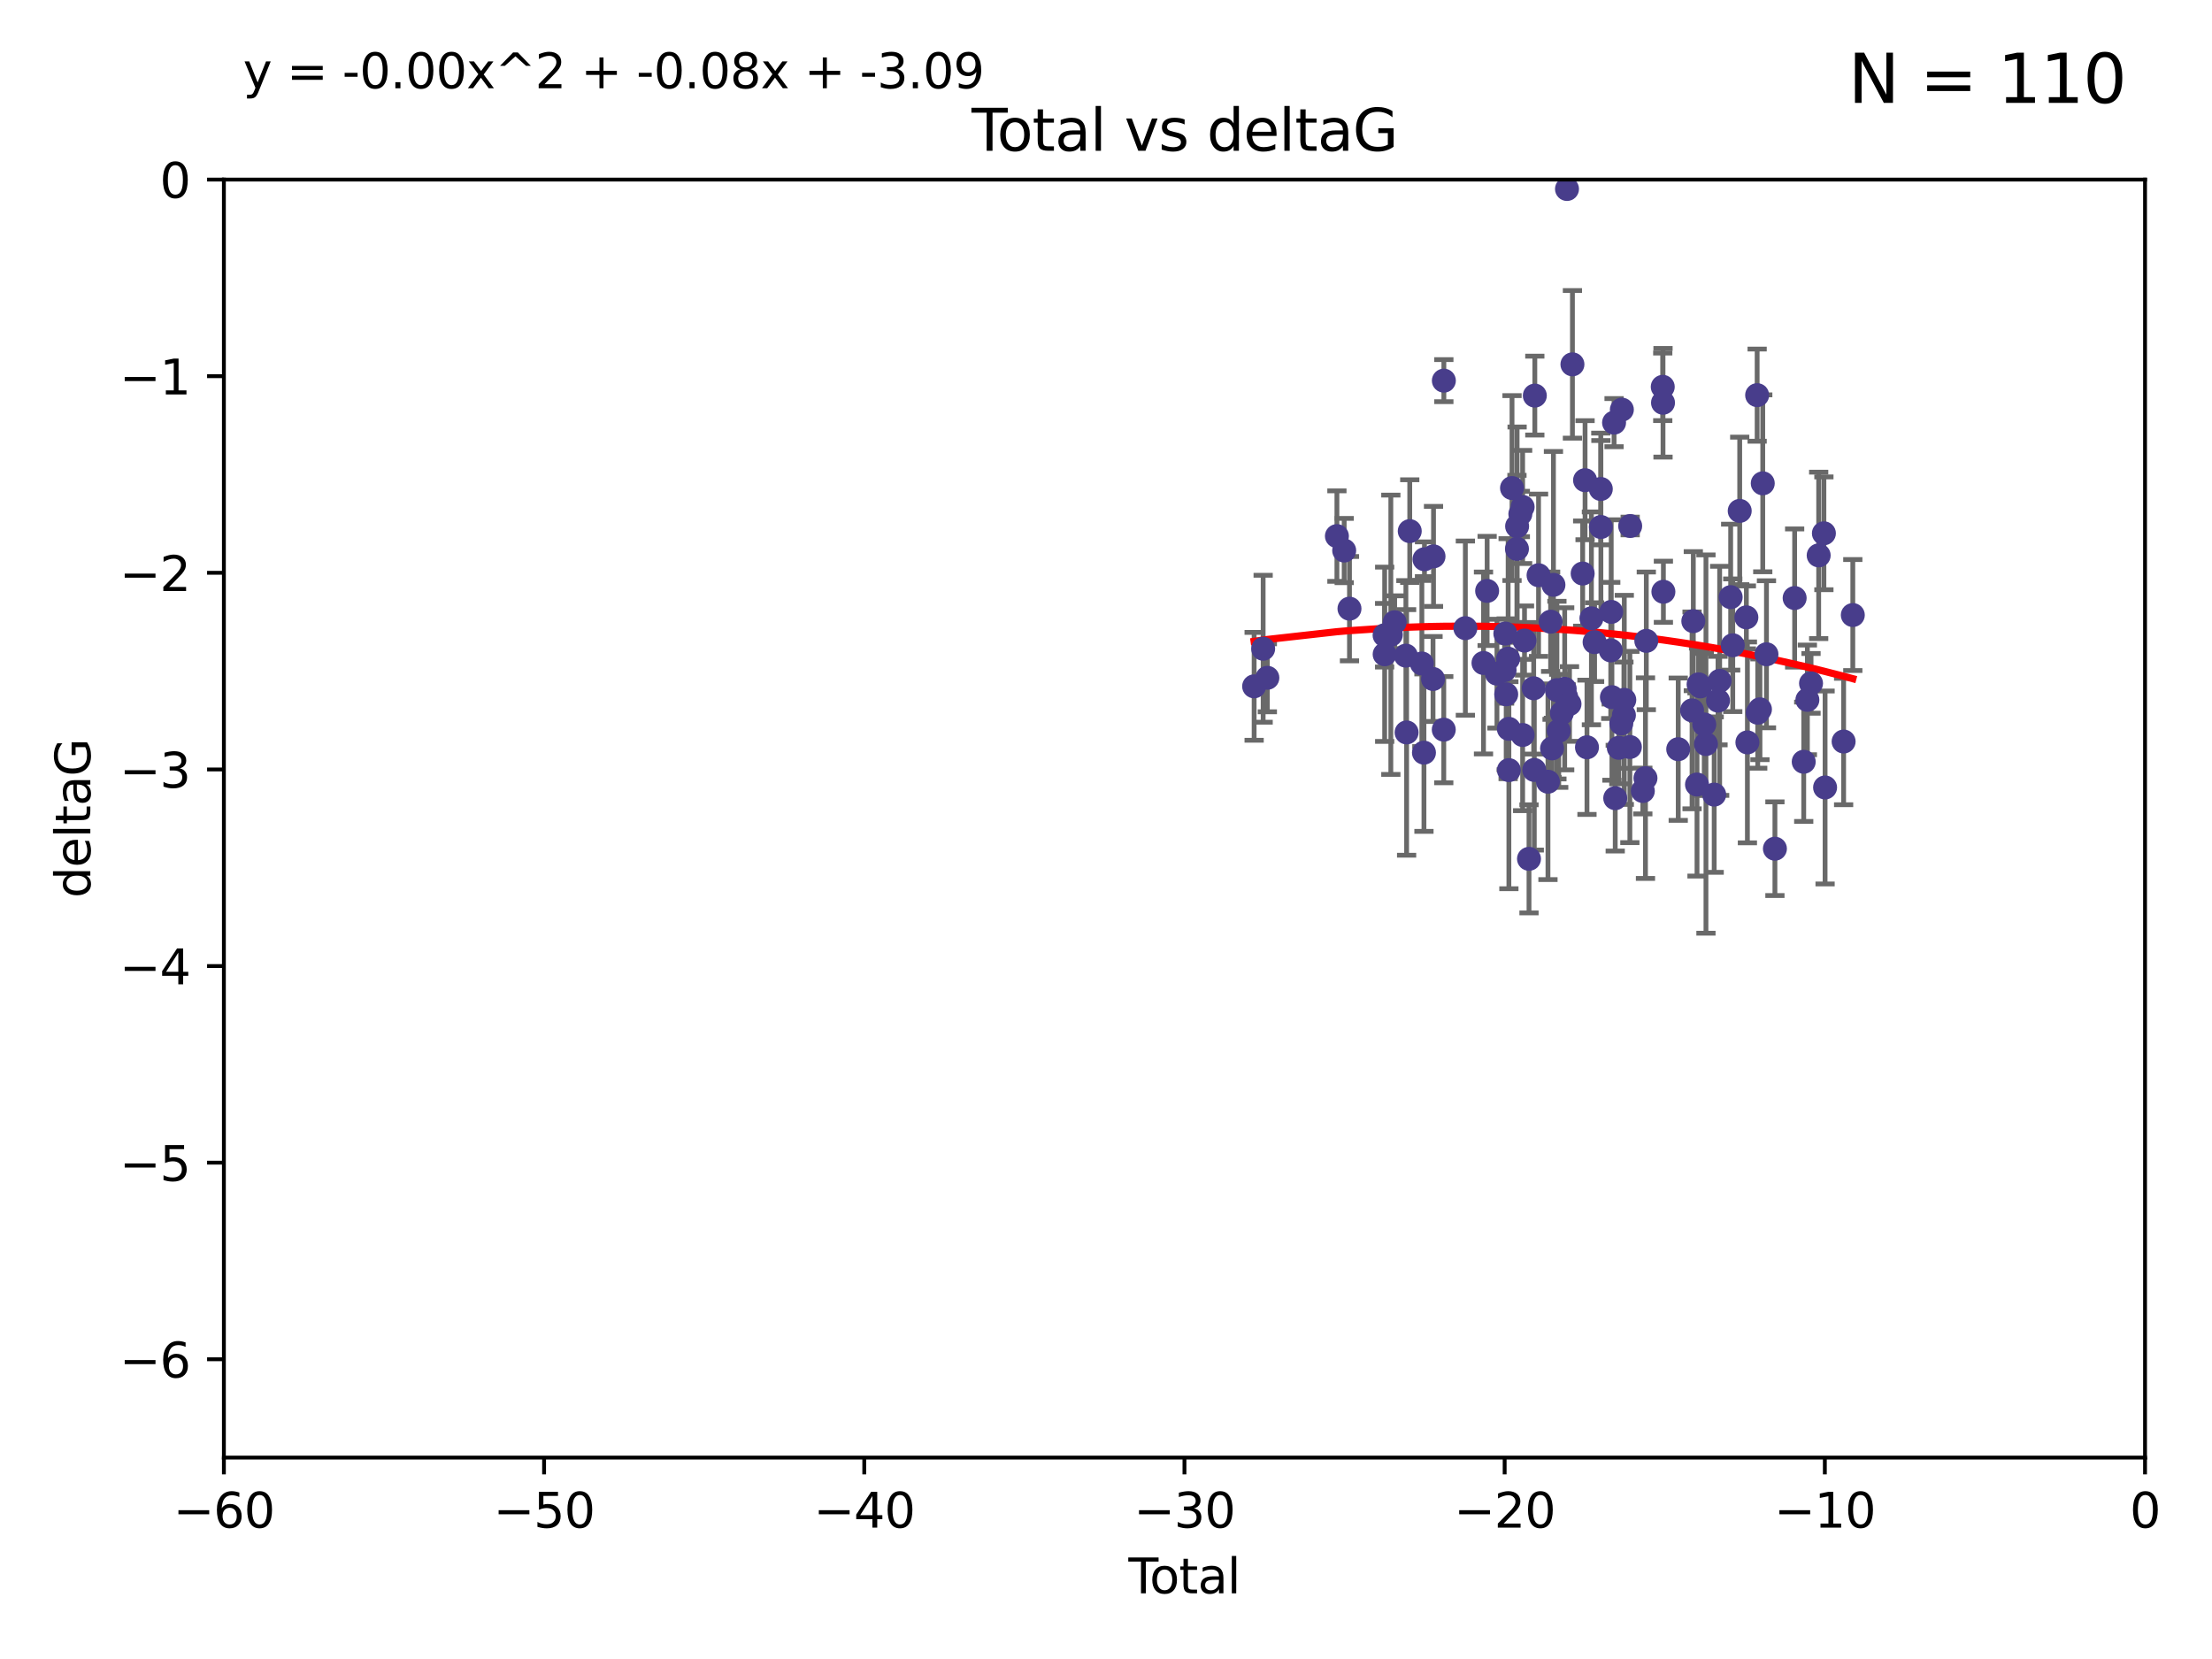 <?xml version="1.0" encoding="utf-8" standalone="no"?>
<!DOCTYPE svg PUBLIC "-//W3C//DTD SVG 1.1//EN"
  "http://www.w3.org/Graphics/SVG/1.1/DTD/svg11.dtd">
<svg xmlns:xlink="http://www.w3.org/1999/xlink" width="460.8pt" height="345.6pt" viewBox="0 0 460.8 345.6" xmlns="http://www.w3.org/2000/svg" version="1.1">
 <defs>
  <style type="text/css">*{stroke-linejoin: round; stroke-linecap: butt}</style>
 </defs>
 <g id="figure_1">
  <g id="patch_1">
   <path d="M 0 345.6 
L 460.8 345.6 
L 460.8 0 
L 0 0 
z
" style="fill: #ffffff"/>
  </g>
  <g id="axes_1">
   <g id="patch_2">
    <path d="M 46.64 303.64 
L 446.85 303.64 
L 446.85 37.411 
L 46.64 37.411 
z
" style="fill: #ffffff"/>
   </g>
   <g id="PathCollection_1">
    <defs>
     <path id="m393d84e03f" d="M 0 1.118 
C 0.297 1.118 0.581 1 0.791 0.791 
C 1 0.581 1.118 0.297 1.118 0 
C 1.118 -0.297 1 -0.581 0.791 -0.791 
C 0.581 -1 0.297 -1.118 0 -1.118 
C -0.297 -1.118 -0.581 -1 -0.791 -0.791 
C -1 -0.581 -1.118 -0.297 -1.118 0 
C -1.118 0.297 -1 0.581 -0.791 0.791 
C -0.581 1 -0.297 1.118 0 1.118 
z
" style="stroke: #483d8b"/>
    </defs>
    <g clip-path="url(#p9c2cac26d0)">
     <use xlink:href="#m393d84e03f" x="261.259" y="142.976" style="fill: #483d8b; stroke: #483d8b"/>
     <use xlink:href="#m393d84e03f" x="263.137" y="135.144" style="fill: #483d8b; stroke: #483d8b"/>
     <use xlink:href="#m393d84e03f" x="264.013" y="141.2" style="fill: #483d8b; stroke: #483d8b"/>
     <use xlink:href="#m393d84e03f" x="278.503" y="111.678" style="fill: #483d8b; stroke: #483d8b"/>
     <use xlink:href="#m393d84e03f" x="280.018" y="114.686" style="fill: #483d8b; stroke: #483d8b"/>
     <use xlink:href="#m393d84e03f" x="281.121" y="126.796" style="fill: #483d8b; stroke: #483d8b"/>
     <use xlink:href="#m393d84e03f" x="288.439" y="132.329" style="fill: #483d8b; stroke: #483d8b"/>
     <use xlink:href="#m393d84e03f" x="288.45" y="136.299" style="fill: #483d8b; stroke: #483d8b"/>
     <use xlink:href="#m393d84e03f" x="289.736" y="132.231" style="fill: #483d8b; stroke: #483d8b"/>
     <use xlink:href="#m393d84e03f" x="290.537" y="129.623" style="fill: #483d8b; stroke: #483d8b"/>
     <use xlink:href="#m393d84e03f" x="292.873" y="136.584" style="fill: #483d8b; stroke: #483d8b"/>
     <use xlink:href="#m393d84e03f" x="293.022" y="152.577" style="fill: #483d8b; stroke: #483d8b"/>
     <use xlink:href="#m393d84e03f" x="293.677" y="110.643" style="fill: #483d8b; stroke: #483d8b"/>
     <use xlink:href="#m393d84e03f" x="296.199" y="138.221" style="fill: #483d8b; stroke: #483d8b"/>
     <use xlink:href="#m393d84e03f" x="296.635" y="156.791" style="fill: #483d8b; stroke: #483d8b"/>
     <use xlink:href="#m393d84e03f" x="296.744" y="116.503" style="fill: #483d8b; stroke: #483d8b"/>
     <use xlink:href="#m393d84e03f" x="298.526" y="141.444" style="fill: #483d8b; stroke: #483d8b"/>
     <use xlink:href="#m393d84e03f" x="298.628" y="115.906" style="fill: #483d8b; stroke: #483d8b"/>
     <use xlink:href="#m393d84e03f" x="300.763" y="152.002" style="fill: #483d8b; stroke: #483d8b"/>
     <use xlink:href="#m393d84e03f" x="300.783" y="79.295" style="fill: #483d8b; stroke: #483d8b"/>
     <use xlink:href="#m393d84e03f" x="305.262" y="130.853" style="fill: #483d8b; stroke: #483d8b"/>
     <use xlink:href="#m393d84e03f" x="309.04" y="138.114" style="fill: #483d8b; stroke: #483d8b"/>
     <use xlink:href="#m393d84e03f" x="309.798" y="123.099" style="fill: #483d8b; stroke: #483d8b"/>
     <use xlink:href="#m393d84e03f" x="311.841" y="140.334" style="fill: #483d8b; stroke: #483d8b"/>
     <use xlink:href="#m393d84e03f" x="313.432" y="139.6" style="fill: #483d8b; stroke: #483d8b"/>
     <use xlink:href="#m393d84e03f" x="313.591" y="131.987" style="fill: #483d8b; stroke: #483d8b"/>
     <use xlink:href="#m393d84e03f" x="313.768" y="144.632" style="fill: #483d8b; stroke: #483d8b"/>
     <use xlink:href="#m393d84e03f" x="314.172" y="137.216" style="fill: #483d8b; stroke: #483d8b"/>
     <use xlink:href="#m393d84e03f" x="314.322" y="151.831" style="fill: #483d8b; stroke: #483d8b"/>
     <use xlink:href="#m393d84e03f" x="314.328" y="160.43" style="fill: #483d8b; stroke: #483d8b"/>
     <use xlink:href="#m393d84e03f" x="314.982" y="101.672" style="fill: #483d8b; stroke: #483d8b"/>
     <use xlink:href="#m393d84e03f" x="316.009" y="114.345" style="fill: #483d8b; stroke: #483d8b"/>
     <use xlink:href="#m393d84e03f" x="316.041" y="109.627" style="fill: #483d8b; stroke: #483d8b"/>
     <use xlink:href="#m393d84e03f" x="316.717" y="107.067" style="fill: #483d8b; stroke: #483d8b"/>
     <use xlink:href="#m393d84e03f" x="317.192" y="105.606" style="fill: #483d8b; stroke: #483d8b"/>
     <use xlink:href="#m393d84e03f" x="317.194" y="153.112" style="fill: #483d8b; stroke: #483d8b"/>
     <use xlink:href="#m393d84e03f" x="317.583" y="133.439" style="fill: #483d8b; stroke: #483d8b"/>
     <use xlink:href="#m393d84e03f" x="318.519" y="178.912" style="fill: #483d8b; stroke: #483d8b"/>
     <use xlink:href="#m393d84e03f" x="319.496" y="143.383" style="fill: #483d8b; stroke: #483d8b"/>
     <use xlink:href="#m393d84e03f" x="319.621" y="160.394" style="fill: #483d8b; stroke: #483d8b"/>
     <use xlink:href="#m393d84e03f" x="319.732" y="82.411" style="fill: #483d8b; stroke: #483d8b"/>
     <use xlink:href="#m393d84e03f" x="320.509" y="119.831" style="fill: #483d8b; stroke: #483d8b"/>
     <use xlink:href="#m393d84e03f" x="322.469" y="162.849" style="fill: #483d8b; stroke: #483d8b"/>
     <use xlink:href="#m393d84e03f" x="323.024" y="129.513" style="fill: #483d8b; stroke: #483d8b"/>
     <use xlink:href="#m393d84e03f" x="323.323" y="155.902" style="fill: #483d8b; stroke: #483d8b"/>
     <use xlink:href="#m393d84e03f" x="323.611" y="121.833" style="fill: #483d8b; stroke: #483d8b"/>
     <use xlink:href="#m393d84e03f" x="324.335" y="143.763" style="fill: #483d8b; stroke: #483d8b"/>
     <use xlink:href="#m393d84e03f" x="324.711" y="152.253" style="fill: #483d8b; stroke: #483d8b"/>
     <use xlink:href="#m393d84e03f" x="325.362" y="148.537" style="fill: #483d8b; stroke: #483d8b"/>
     <use xlink:href="#m393d84e03f" x="325.953" y="143.494" style="fill: #483d8b; stroke: #483d8b"/>
     <use xlink:href="#m393d84e03f" x="326.256" y="145.16" style="fill: #483d8b; stroke: #483d8b"/>
     <use xlink:href="#m393d84e03f" x="326.434" y="39.369" style="fill: #483d8b; stroke: #483d8b"/>
     <use xlink:href="#m393d84e03f" x="326.956" y="146.652" style="fill: #483d8b; stroke: #483d8b"/>
     <use xlink:href="#m393d84e03f" x="327.566" y="75.901" style="fill: #483d8b; stroke: #483d8b"/>
     <use xlink:href="#m393d84e03f" x="329.699" y="119.481" style="fill: #483d8b; stroke: #483d8b"/>
     <use xlink:href="#m393d84e03f" x="330.197" y="100.035" style="fill: #483d8b; stroke: #483d8b"/>
     <use xlink:href="#m393d84e03f" x="330.596" y="155.675" style="fill: #483d8b; stroke: #483d8b"/>
     <use xlink:href="#m393d84e03f" x="331.521" y="128.81" style="fill: #483d8b; stroke: #483d8b"/>
     <use xlink:href="#m393d84e03f" x="332.184" y="133.77" style="fill: #483d8b; stroke: #483d8b"/>
     <use xlink:href="#m393d84e03f" x="333.476" y="101.863" style="fill: #483d8b; stroke: #483d8b"/>
     <use xlink:href="#m393d84e03f" x="333.497" y="109.782" style="fill: #483d8b; stroke: #483d8b"/>
     <use xlink:href="#m393d84e03f" x="335.55" y="135.492" style="fill: #483d8b; stroke: #483d8b"/>
     <use xlink:href="#m393d84e03f" x="335.645" y="127.469" style="fill: #483d8b; stroke: #483d8b"/>
     <use xlink:href="#m393d84e03f" x="335.792" y="145.232" style="fill: #483d8b; stroke: #483d8b"/>
     <use xlink:href="#m393d84e03f" x="336.239" y="88.043" style="fill: #483d8b; stroke: #483d8b"/>
     <use xlink:href="#m393d84e03f" x="336.481" y="166.274" style="fill: #483d8b; stroke: #483d8b"/>
     <use xlink:href="#m393d84e03f" x="337.228" y="155.779" style="fill: #483d8b; stroke: #483d8b"/>
     <use xlink:href="#m393d84e03f" x="337.749" y="150.706" style="fill: #483d8b; stroke: #483d8b"/>
     <use xlink:href="#m393d84e03f" x="337.863" y="85.336" style="fill: #483d8b; stroke: #483d8b"/>
     <use xlink:href="#m393d84e03f" x="338.291" y="148.989" style="fill: #483d8b; stroke: #483d8b"/>
     <use xlink:href="#m393d84e03f" x="338.368" y="145.792" style="fill: #483d8b; stroke: #483d8b"/>
     <use xlink:href="#m393d84e03f" x="339.532" y="155.616" style="fill: #483d8b; stroke: #483d8b"/>
     <use xlink:href="#m393d84e03f" x="339.596" y="109.576" style="fill: #483d8b; stroke: #483d8b"/>
     <use xlink:href="#m393d84e03f" x="342.232" y="164.779" style="fill: #483d8b; stroke: #483d8b"/>
     <use xlink:href="#m393d84e03f" x="342.782" y="162.1" style="fill: #483d8b; stroke: #483d8b"/>
     <use xlink:href="#m393d84e03f" x="342.956" y="133.503" style="fill: #483d8b; stroke: #483d8b"/>
     <use xlink:href="#m393d84e03f" x="346.381" y="80.583" style="fill: #483d8b; stroke: #483d8b"/>
     <use xlink:href="#m393d84e03f" x="346.436" y="83.898" style="fill: #483d8b; stroke: #483d8b"/>
     <use xlink:href="#m393d84e03f" x="346.515" y="123.276" style="fill: #483d8b; stroke: #483d8b"/>
     <use xlink:href="#m393d84e03f" x="349.606" y="156.071" style="fill: #483d8b; stroke: #483d8b"/>
     <use xlink:href="#m393d84e03f" x="352.487" y="147.986" style="fill: #483d8b; stroke: #483d8b"/>
     <use xlink:href="#m393d84e03f" x="352.749" y="129.396" style="fill: #483d8b; stroke: #483d8b"/>
     <use xlink:href="#m393d84e03f" x="353.519" y="163.43" style="fill: #483d8b; stroke: #483d8b"/>
     <use xlink:href="#m393d84e03f" x="353.846" y="142.565" style="fill: #483d8b; stroke: #483d8b"/>
     <use xlink:href="#m393d84e03f" x="354.218" y="142.993" style="fill: #483d8b; stroke: #483d8b"/>
     <use xlink:href="#m393d84e03f" x="355.029" y="150.916" style="fill: #483d8b; stroke: #483d8b"/>
     <use xlink:href="#m393d84e03f" x="355.382" y="155.001" style="fill: #483d8b; stroke: #483d8b"/>
     <use xlink:href="#m393d84e03f" x="357.096" y="165.532" style="fill: #483d8b; stroke: #483d8b"/>
     <use xlink:href="#m393d84e03f" x="357.894" y="145.951" style="fill: #483d8b; stroke: #483d8b"/>
     <use xlink:href="#m393d84e03f" x="358.236" y="141.832" style="fill: #483d8b; stroke: #483d8b"/>
     <use xlink:href="#m393d84e03f" x="360.529" y="124.398" style="fill: #483d8b; stroke: #483d8b"/>
     <use xlink:href="#m393d84e03f" x="360.966" y="134.421" style="fill: #483d8b; stroke: #483d8b"/>
     <use xlink:href="#m393d84e03f" x="362.414" y="106.429" style="fill: #483d8b; stroke: #483d8b"/>
     <use xlink:href="#m393d84e03f" x="363.801" y="128.609" style="fill: #483d8b; stroke: #483d8b"/>
     <use xlink:href="#m393d84e03f" x="364.015" y="154.654" style="fill: #483d8b; stroke: #483d8b"/>
     <use xlink:href="#m393d84e03f" x="366.045" y="82.316" style="fill: #483d8b; stroke: #483d8b"/>
     <use xlink:href="#m393d84e03f" x="366.166" y="148.472" style="fill: #483d8b; stroke: #483d8b"/>
     <use xlink:href="#m393d84e03f" x="366.631" y="147.764" style="fill: #483d8b; stroke: #483d8b"/>
     <use xlink:href="#m393d84e03f" x="367.215" y="100.686" style="fill: #483d8b; stroke: #483d8b"/>
     <use xlink:href="#m393d84e03f" x="367.988" y="136.299" style="fill: #483d8b; stroke: #483d8b"/>
     <use xlink:href="#m393d84e03f" x="369.748" y="176.801" style="fill: #483d8b; stroke: #483d8b"/>
     <use xlink:href="#m393d84e03f" x="373.858" y="124.58" style="fill: #483d8b; stroke: #483d8b"/>
     <use xlink:href="#m393d84e03f" x="375.749" y="158.689" style="fill: #483d8b; stroke: #483d8b"/>
     <use xlink:href="#m393d84e03f" x="376.51" y="145.797" style="fill: #483d8b; stroke: #483d8b"/>
     <use xlink:href="#m393d84e03f" x="377.271" y="142.356" style="fill: #483d8b; stroke: #483d8b"/>
     <use xlink:href="#m393d84e03f" x="378.864" y="115.697" style="fill: #483d8b; stroke: #483d8b"/>
     <use xlink:href="#m393d84e03f" x="379.951" y="111.098" style="fill: #483d8b; stroke: #483d8b"/>
     <use xlink:href="#m393d84e03f" x="380.198" y="164.044" style="fill: #483d8b; stroke: #483d8b"/>
     <use xlink:href="#m393d84e03f" x="384.06" y="154.473" style="fill: #483d8b; stroke: #483d8b"/>
     <use xlink:href="#m393d84e03f" x="385.973" y="128.125" style="fill: #483d8b; stroke: #483d8b"/>
    </g>
   </g>
   <g id="matplotlib.axis_1">
    <g id="xtick_1">
     <g id="line2d_1">
      <defs>
       <path id="m30f62ba2b9" d="M 0 0 
L 0 3.5 
" style="stroke: #000000; stroke-width: 0.8"/>
      </defs>
      <g>
       <use xlink:href="#m30f62ba2b9" x="46.64" y="303.64" style="stroke: #000000; stroke-width: 0.8"/>
      </g>
     </g>
     <g id="text_1">
      <!-- −60 -->
      <g transform="translate(36.088 318.238)scale(0.1 -0.1)">
       <defs>
        <path id="DejaVuSans-2212" d="M 678 2272 
L 4684 2272 
L 4684 1741 
L 678 1741 
L 678 2272 
z
" transform="scale(0.016)"/>
        <path id="DejaVuSans-36" d="M 2113 2584 
Q 1688 2584 1439 2293 
Q 1191 2003 1191 1497 
Q 1191 994 1439 701 
Q 1688 409 2113 409 
Q 2538 409 2786 701 
Q 3034 994 3034 1497 
Q 3034 2003 2786 2293 
Q 2538 2584 2113 2584 
z
M 3366 4563 
L 3366 3988 
Q 3128 4100 2886 4159 
Q 2644 4219 2406 4219 
Q 1781 4219 1451 3797 
Q 1122 3375 1075 2522 
Q 1259 2794 1537 2939 
Q 1816 3084 2150 3084 
Q 2853 3084 3261 2657 
Q 3669 2231 3669 1497 
Q 3669 778 3244 343 
Q 2819 -91 2113 -91 
Q 1303 -91 875 529 
Q 447 1150 447 2328 
Q 447 3434 972 4092 
Q 1497 4750 2381 4750 
Q 2619 4750 2861 4703 
Q 3103 4656 3366 4563 
z
" transform="scale(0.016)"/>
        <path id="DejaVuSans-30" d="M 2034 4250 
Q 1547 4250 1301 3770 
Q 1056 3291 1056 2328 
Q 1056 1369 1301 889 
Q 1547 409 2034 409 
Q 2525 409 2770 889 
Q 3016 1369 3016 2328 
Q 3016 3291 2770 3770 
Q 2525 4250 2034 4250 
z
M 2034 4750 
Q 2819 4750 3233 4129 
Q 3647 3509 3647 2328 
Q 3647 1150 3233 529 
Q 2819 -91 2034 -91 
Q 1250 -91 836 529 
Q 422 1150 422 2328 
Q 422 3509 836 4129 
Q 1250 4750 2034 4750 
z
" transform="scale(0.016)"/>
       </defs>
       <use xlink:href="#DejaVuSans-2212"/>
       <use xlink:href="#DejaVuSans-36" x="83.789"/>
       <use xlink:href="#DejaVuSans-30" x="147.412"/>
      </g>
     </g>
    </g>
    <g id="xtick_2">
     <g id="line2d_2">
      <g>
       <use xlink:href="#m30f62ba2b9" x="113.342" y="303.64" style="stroke: #000000; stroke-width: 0.8"/>
      </g>
     </g>
     <g id="text_2">
      <!-- −50 -->
      <g transform="translate(102.789 318.238)scale(0.1 -0.1)">
       <defs>
        <path id="DejaVuSans-35" d="M 691 4666 
L 3169 4666 
L 3169 4134 
L 1269 4134 
L 1269 2991 
Q 1406 3038 1543 3061 
Q 1681 3084 1819 3084 
Q 2600 3084 3056 2656 
Q 3513 2228 3513 1497 
Q 3513 744 3044 326 
Q 2575 -91 1722 -91 
Q 1428 -91 1123 -41 
Q 819 9 494 109 
L 494 744 
Q 775 591 1075 516 
Q 1375 441 1709 441 
Q 2250 441 2565 725 
Q 2881 1009 2881 1497 
Q 2881 1984 2565 2268 
Q 2250 2553 1709 2553 
Q 1456 2553 1204 2497 
Q 953 2441 691 2322 
L 691 4666 
z
" transform="scale(0.016)"/>
       </defs>
       <use xlink:href="#DejaVuSans-2212"/>
       <use xlink:href="#DejaVuSans-35" x="83.789"/>
       <use xlink:href="#DejaVuSans-30" x="147.412"/>
      </g>
     </g>
    </g>
    <g id="xtick_3">
     <g id="line2d_3">
      <g>
       <use xlink:href="#m30f62ba2b9" x="180.043" y="303.64" style="stroke: #000000; stroke-width: 0.8"/>
      </g>
     </g>
     <g id="text_3">
      <!-- −40 -->
      <g transform="translate(169.491 318.238)scale(0.1 -0.1)">
       <defs>
        <path id="DejaVuSans-34" d="M 2419 4116 
L 825 1625 
L 2419 1625 
L 2419 4116 
z
M 2253 4666 
L 3047 4666 
L 3047 1625 
L 3713 1625 
L 3713 1100 
L 3047 1100 
L 3047 0 
L 2419 0 
L 2419 1100 
L 313 1100 
L 313 1709 
L 2253 4666 
z
" transform="scale(0.016)"/>
       </defs>
       <use xlink:href="#DejaVuSans-2212"/>
       <use xlink:href="#DejaVuSans-34" x="83.789"/>
       <use xlink:href="#DejaVuSans-30" x="147.412"/>
      </g>
     </g>
    </g>
    <g id="xtick_4">
     <g id="line2d_4">
      <g>
       <use xlink:href="#m30f62ba2b9" x="246.745" y="303.64" style="stroke: #000000; stroke-width: 0.8"/>
      </g>
     </g>
     <g id="text_4">
      <!-- −30 -->
      <g transform="translate(236.193 318.238)scale(0.1 -0.1)">
       <defs>
        <path id="DejaVuSans-33" d="M 2597 2516 
Q 3050 2419 3304 2112 
Q 3559 1806 3559 1356 
Q 3559 666 3084 287 
Q 2609 -91 1734 -91 
Q 1441 -91 1130 -33 
Q 819 25 488 141 
L 488 750 
Q 750 597 1062 519 
Q 1375 441 1716 441 
Q 2309 441 2620 675 
Q 2931 909 2931 1356 
Q 2931 1769 2642 2001 
Q 2353 2234 1838 2234 
L 1294 2234 
L 1294 2753 
L 1863 2753 
Q 2328 2753 2575 2939 
Q 2822 3125 2822 3475 
Q 2822 3834 2567 4026 
Q 2313 4219 1838 4219 
Q 1578 4219 1281 4162 
Q 984 4106 628 3988 
L 628 4550 
Q 988 4650 1302 4700 
Q 1616 4750 1894 4750 
Q 2613 4750 3031 4423 
Q 3450 4097 3450 3541 
Q 3450 3153 3228 2886 
Q 3006 2619 2597 2516 
z
" transform="scale(0.016)"/>
       </defs>
       <use xlink:href="#DejaVuSans-2212"/>
       <use xlink:href="#DejaVuSans-33" x="83.789"/>
       <use xlink:href="#DejaVuSans-30" x="147.412"/>
      </g>
     </g>
    </g>
    <g id="xtick_5">
     <g id="line2d_5">
      <g>
       <use xlink:href="#m30f62ba2b9" x="313.447" y="303.64" style="stroke: #000000; stroke-width: 0.8"/>
      </g>
     </g>
     <g id="text_5">
      <!-- −20 -->
      <g transform="translate(302.894 318.238)scale(0.1 -0.1)">
       <defs>
        <path id="DejaVuSans-32" d="M 1228 531 
L 3431 531 
L 3431 0 
L 469 0 
L 469 531 
Q 828 903 1448 1529 
Q 2069 2156 2228 2338 
Q 2531 2678 2651 2914 
Q 2772 3150 2772 3378 
Q 2772 3750 2511 3984 
Q 2250 4219 1831 4219 
Q 1534 4219 1204 4116 
Q 875 4013 500 3803 
L 500 4441 
Q 881 4594 1212 4672 
Q 1544 4750 1819 4750 
Q 2544 4750 2975 4387 
Q 3406 4025 3406 3419 
Q 3406 3131 3298 2873 
Q 3191 2616 2906 2266 
Q 2828 2175 2409 1742 
Q 1991 1309 1228 531 
z
" transform="scale(0.016)"/>
       </defs>
       <use xlink:href="#DejaVuSans-2212"/>
       <use xlink:href="#DejaVuSans-32" x="83.789"/>
       <use xlink:href="#DejaVuSans-30" x="147.412"/>
      </g>
     </g>
    </g>
    <g id="xtick_6">
     <g id="line2d_6">
      <g>
       <use xlink:href="#m30f62ba2b9" x="380.148" y="303.64" style="stroke: #000000; stroke-width: 0.8"/>
      </g>
     </g>
     <g id="text_6">
      <!-- −10 -->
      <g transform="translate(369.596 318.238)scale(0.1 -0.1)">
       <defs>
        <path id="DejaVuSans-31" d="M 794 531 
L 1825 531 
L 1825 4091 
L 703 3866 
L 703 4441 
L 1819 4666 
L 2450 4666 
L 2450 531 
L 3481 531 
L 3481 0 
L 794 0 
L 794 531 
z
" transform="scale(0.016)"/>
       </defs>
       <use xlink:href="#DejaVuSans-2212"/>
       <use xlink:href="#DejaVuSans-31" x="83.789"/>
       <use xlink:href="#DejaVuSans-30" x="147.412"/>
      </g>
     </g>
    </g>
    <g id="xtick_7">
     <g id="line2d_7">
      <g>
       <use xlink:href="#m30f62ba2b9" x="446.85" y="303.64" style="stroke: #000000; stroke-width: 0.8"/>
      </g>
     </g>
     <g id="text_7">
      <!-- 0 -->
      <g transform="translate(443.669 318.238)scale(0.1 -0.1)">
       <use xlink:href="#DejaVuSans-30"/>
      </g>
     </g>
    </g>
    <g id="text_8">
     <!-- Total -->
     <g transform="translate(235.068 331.917)scale(0.1 -0.1)">
      <defs>
       <path id="DejaVuSans-54" d="M -19 4666 
L 3928 4666 
L 3928 4134 
L 2272 4134 
L 2272 0 
L 1638 0 
L 1638 4134 
L -19 4134 
L -19 4666 
z
" transform="scale(0.016)"/>
       <path id="DejaVuSans-6f" d="M 1959 3097 
Q 1497 3097 1228 2736 
Q 959 2375 959 1747 
Q 959 1119 1226 758 
Q 1494 397 1959 397 
Q 2419 397 2687 759 
Q 2956 1122 2956 1747 
Q 2956 2369 2687 2733 
Q 2419 3097 1959 3097 
z
M 1959 3584 
Q 2709 3584 3137 3096 
Q 3566 2609 3566 1747 
Q 3566 888 3137 398 
Q 2709 -91 1959 -91 
Q 1206 -91 779 398 
Q 353 888 353 1747 
Q 353 2609 779 3096 
Q 1206 3584 1959 3584 
z
" transform="scale(0.016)"/>
       <path id="DejaVuSans-74" d="M 1172 4494 
L 1172 3500 
L 2356 3500 
L 2356 3053 
L 1172 3053 
L 1172 1153 
Q 1172 725 1289 603 
Q 1406 481 1766 481 
L 2356 481 
L 2356 0 
L 1766 0 
Q 1100 0 847 248 
Q 594 497 594 1153 
L 594 3053 
L 172 3053 
L 172 3500 
L 594 3500 
L 594 4494 
L 1172 4494 
z
" transform="scale(0.016)"/>
       <path id="DejaVuSans-61" d="M 2194 1759 
Q 1497 1759 1228 1600 
Q 959 1441 959 1056 
Q 959 750 1161 570 
Q 1363 391 1709 391 
Q 2188 391 2477 730 
Q 2766 1069 2766 1631 
L 2766 1759 
L 2194 1759 
z
M 3341 1997 
L 3341 0 
L 2766 0 
L 2766 531 
Q 2569 213 2275 61 
Q 1981 -91 1556 -91 
Q 1019 -91 701 211 
Q 384 513 384 1019 
Q 384 1609 779 1909 
Q 1175 2209 1959 2209 
L 2766 2209 
L 2766 2266 
Q 2766 2663 2505 2880 
Q 2244 3097 1772 3097 
Q 1472 3097 1187 3025 
Q 903 2953 641 2809 
L 641 3341 
Q 956 3463 1253 3523 
Q 1550 3584 1831 3584 
Q 2591 3584 2966 3190 
Q 3341 2797 3341 1997 
z
" transform="scale(0.016)"/>
       <path id="DejaVuSans-6c" d="M 603 4863 
L 1178 4863 
L 1178 0 
L 603 0 
L 603 4863 
z
" transform="scale(0.016)"/>
      </defs>
      <use xlink:href="#DejaVuSans-54"/>
      <use xlink:href="#DejaVuSans-6f" x="44.084"/>
      <use xlink:href="#DejaVuSans-74" x="105.266"/>
      <use xlink:href="#DejaVuSans-61" x="144.475"/>
      <use xlink:href="#DejaVuSans-6c" x="205.754"/>
     </g>
    </g>
   </g>
   <g id="matplotlib.axis_2">
    <g id="ytick_1">
     <g id="line2d_8">
      <defs>
       <path id="m3d7f50a98e" d="M 0 0 
L -3.5 0 
" style="stroke: #000000; stroke-width: 0.8"/>
      </defs>
      <g>
       <use xlink:href="#m3d7f50a98e" x="46.64" y="283.161" style="stroke: #000000; stroke-width: 0.8"/>
      </g>
     </g>
     <g id="text_9">
      <!-- −6 -->
      <g transform="translate(24.898 286.96)scale(0.1 -0.1)">
       <use xlink:href="#DejaVuSans-2212"/>
       <use xlink:href="#DejaVuSans-36" x="83.789"/>
      </g>
     </g>
    </g>
    <g id="ytick_2">
     <g id="line2d_9">
      <g>
       <use xlink:href="#m3d7f50a98e" x="46.64" y="242.203" style="stroke: #000000; stroke-width: 0.8"/>
      </g>
     </g>
     <g id="text_10">
      <!-- −5 -->
      <g transform="translate(24.898 246.002)scale(0.1 -0.1)">
       <use xlink:href="#DejaVuSans-2212"/>
       <use xlink:href="#DejaVuSans-35" x="83.789"/>
      </g>
     </g>
    </g>
    <g id="ytick_3">
     <g id="line2d_10">
      <g>
       <use xlink:href="#m3d7f50a98e" x="46.64" y="201.244" style="stroke: #000000; stroke-width: 0.8"/>
      </g>
     </g>
     <g id="text_11">
      <!-- −4 -->
      <g transform="translate(24.898 205.044)scale(0.1 -0.1)">
       <use xlink:href="#DejaVuSans-2212"/>
       <use xlink:href="#DejaVuSans-34" x="83.789"/>
      </g>
     </g>
    </g>
    <g id="ytick_4">
     <g id="line2d_11">
      <g>
       <use xlink:href="#m3d7f50a98e" x="46.64" y="160.286" style="stroke: #000000; stroke-width: 0.8"/>
      </g>
     </g>
     <g id="text_12">
      <!-- −3 -->
      <g transform="translate(24.898 164.085)scale(0.1 -0.1)">
       <use xlink:href="#DejaVuSans-2212"/>
       <use xlink:href="#DejaVuSans-33" x="83.789"/>
      </g>
     </g>
    </g>
    <g id="ytick_5">
     <g id="line2d_12">
      <g>
       <use xlink:href="#m3d7f50a98e" x="46.64" y="119.328" style="stroke: #000000; stroke-width: 0.8"/>
      </g>
     </g>
     <g id="text_13">
      <!-- −2 -->
      <g transform="translate(24.898 123.127)scale(0.1 -0.1)">
       <use xlink:href="#DejaVuSans-2212"/>
       <use xlink:href="#DejaVuSans-32" x="83.789"/>
      </g>
     </g>
    </g>
    <g id="ytick_6">
     <g id="line2d_13">
      <g>
       <use xlink:href="#m3d7f50a98e" x="46.64" y="78.369" style="stroke: #000000; stroke-width: 0.8"/>
      </g>
     </g>
     <g id="text_14">
      <!-- −1 -->
      <g transform="translate(24.898 82.169)scale(0.1 -0.1)">
       <use xlink:href="#DejaVuSans-2212"/>
       <use xlink:href="#DejaVuSans-31" x="83.789"/>
      </g>
     </g>
    </g>
    <g id="ytick_7">
     <g id="line2d_14">
      <g>
       <use xlink:href="#m3d7f50a98e" x="46.64" y="37.411" style="stroke: #000000; stroke-width: 0.8"/>
      </g>
     </g>
     <g id="text_15">
      <!-- 0 -->
      <g transform="translate(33.278 41.21)scale(0.1 -0.1)">
       <use xlink:href="#DejaVuSans-30"/>
      </g>
     </g>
    </g>
    <g id="text_16">
     <!-- deltaG -->
     <g transform="translate(18.818 187.064)rotate(-90)scale(0.1 -0.1)">
      <defs>
       <path id="DejaVuSans-64" d="M 2906 2969 
L 2906 4863 
L 3481 4863 
L 3481 0 
L 2906 0 
L 2906 525 
Q 2725 213 2448 61 
Q 2172 -91 1784 -91 
Q 1150 -91 751 415 
Q 353 922 353 1747 
Q 353 2572 751 3078 
Q 1150 3584 1784 3584 
Q 2172 3584 2448 3432 
Q 2725 3281 2906 2969 
z
M 947 1747 
Q 947 1113 1208 752 
Q 1469 391 1925 391 
Q 2381 391 2643 752 
Q 2906 1113 2906 1747 
Q 2906 2381 2643 2742 
Q 2381 3103 1925 3103 
Q 1469 3103 1208 2742 
Q 947 2381 947 1747 
z
" transform="scale(0.016)"/>
       <path id="DejaVuSans-65" d="M 3597 1894 
L 3597 1613 
L 953 1613 
Q 991 1019 1311 708 
Q 1631 397 2203 397 
Q 2534 397 2845 478 
Q 3156 559 3463 722 
L 3463 178 
Q 3153 47 2828 -22 
Q 2503 -91 2169 -91 
Q 1331 -91 842 396 
Q 353 884 353 1716 
Q 353 2575 817 3079 
Q 1281 3584 2069 3584 
Q 2775 3584 3186 3129 
Q 3597 2675 3597 1894 
z
M 3022 2063 
Q 3016 2534 2758 2815 
Q 2500 3097 2075 3097 
Q 1594 3097 1305 2825 
Q 1016 2553 972 2059 
L 3022 2063 
z
" transform="scale(0.016)"/>
       <path id="DejaVuSans-47" d="M 3809 666 
L 3809 1919 
L 2778 1919 
L 2778 2438 
L 4434 2438 
L 4434 434 
Q 4069 175 3628 42 
Q 3188 -91 2688 -91 
Q 1594 -91 976 548 
Q 359 1188 359 2328 
Q 359 3472 976 4111 
Q 1594 4750 2688 4750 
Q 3144 4750 3555 4637 
Q 3966 4525 4313 4306 
L 4313 3634 
Q 3963 3931 3569 4081 
Q 3175 4231 2741 4231 
Q 1884 4231 1454 3753 
Q 1025 3275 1025 2328 
Q 1025 1384 1454 906 
Q 1884 428 2741 428 
Q 3075 428 3337 486 
Q 3600 544 3809 666 
z
" transform="scale(0.016)"/>
      </defs>
      <use xlink:href="#DejaVuSans-64"/>
      <use xlink:href="#DejaVuSans-65" x="63.477"/>
      <use xlink:href="#DejaVuSans-6c" x="125"/>
      <use xlink:href="#DejaVuSans-74" x="152.783"/>
      <use xlink:href="#DejaVuSans-61" x="191.992"/>
      <use xlink:href="#DejaVuSans-47" x="253.271"/>
     </g>
    </g>
   </g>
   <g id="LineCollection_1">
    <path d="M 261.259 154.212 
L 261.259 131.739 
" clip-path="url(#p9c2cac26d0)" style="fill: none; stroke: #696969"/>
    <path d="M 263.137 150.448 
L 263.137 119.841 
" clip-path="url(#p9c2cac26d0)" style="fill: none; stroke: #696969"/>
    <path d="M 264.013 148.281 
L 264.013 134.119 
" clip-path="url(#p9c2cac26d0)" style="fill: none; stroke: #696969"/>
    <path d="M 278.503 121.104 
L 278.503 102.252 
" clip-path="url(#p9c2cac26d0)" style="fill: none; stroke: #696969"/>
    <path d="M 280.018 121.38 
L 280.018 107.992 
" clip-path="url(#p9c2cac26d0)" style="fill: none; stroke: #696969"/>
    <path d="M 281.121 137.661 
L 281.121 115.93 
" clip-path="url(#p9c2cac26d0)" style="fill: none; stroke: #696969"/>
    <path d="M 288.439 138.951 
L 288.439 125.708 
" clip-path="url(#p9c2cac26d0)" style="fill: none; stroke: #696969"/>
    <path d="M 288.45 154.458 
L 288.45 118.141 
" clip-path="url(#p9c2cac26d0)" style="fill: none; stroke: #696969"/>
    <path d="M 289.736 161.325 
L 289.736 103.137 
" clip-path="url(#p9c2cac26d0)" style="fill: none; stroke: #696969"/>
    <path d="M 290.537 135.124 
L 290.537 124.122 
" clip-path="url(#p9c2cac26d0)" style="fill: none; stroke: #696969"/>
    <path d="M 292.873 152.216 
L 292.873 120.952 
" clip-path="url(#p9c2cac26d0)" style="fill: none; stroke: #696969"/>
    <path d="M 293.022 178.156 
L 293.022 126.998 
" clip-path="url(#p9c2cac26d0)" style="fill: none; stroke: #696969"/>
    <path d="M 293.677 121.339 
L 293.677 99.948 
" clip-path="url(#p9c2cac26d0)" style="fill: none; stroke: #696969"/>
    <path d="M 296.199 155.528 
L 296.199 120.915 
" clip-path="url(#p9c2cac26d0)" style="fill: none; stroke: #696969"/>
    <path d="M 296.635 173.188 
L 296.635 140.395 
" clip-path="url(#p9c2cac26d0)" style="fill: none; stroke: #696969"/>
    <path d="M 296.744 120.121 
L 296.744 112.886 
" clip-path="url(#p9c2cac26d0)" style="fill: none; stroke: #696969"/>
    <path d="M 298.526 150.293 
L 298.526 132.595 
" clip-path="url(#p9c2cac26d0)" style="fill: none; stroke: #696969"/>
    <path d="M 298.628 126.326 
L 298.628 105.486 
" clip-path="url(#p9c2cac26d0)" style="fill: none; stroke: #696969"/>
    <path d="M 300.763 163.064 
L 300.763 140.941 
" clip-path="url(#p9c2cac26d0)" style="fill: none; stroke: #696969"/>
    <path d="M 300.783 83.677 
L 300.783 74.913 
" clip-path="url(#p9c2cac26d0)" style="fill: none; stroke: #696969"/>
    <path d="M 305.262 149.002 
L 305.262 112.704 
" clip-path="url(#p9c2cac26d0)" style="fill: none; stroke: #696969"/>
    <path d="M 309.04 157.06 
L 309.04 119.169 
" clip-path="url(#p9c2cac26d0)" style="fill: none; stroke: #696969"/>
    <path d="M 309.798 134.473 
L 309.798 111.726 
" clip-path="url(#p9c2cac26d0)" style="fill: none; stroke: #696969"/>
    <path d="M 311.841 151.671 
L 311.841 128.998 
" clip-path="url(#p9c2cac26d0)" style="fill: none; stroke: #696969"/>
    <path d="M 313.432 146.484 
L 313.432 132.715 
" clip-path="url(#p9c2cac26d0)" style="fill: none; stroke: #696969"/>
    <path d="M 313.591 133.795 
L 313.591 130.178 
" clip-path="url(#p9c2cac26d0)" style="fill: none; stroke: #696969"/>
    <path d="M 313.768 160.359 
L 313.768 128.905 
" clip-path="url(#p9c2cac26d0)" style="fill: none; stroke: #696969"/>
    <path d="M 314.172 162.217 
L 314.172 112.215 
" clip-path="url(#p9c2cac26d0)" style="fill: none; stroke: #696969"/>
    <path d="M 314.322 161.653 
L 314.322 142.009 
" clip-path="url(#p9c2cac26d0)" style="fill: none; stroke: #696969"/>
    <path d="M 314.328 185.137 
L 314.328 135.723 
" clip-path="url(#p9c2cac26d0)" style="fill: none; stroke: #696969"/>
    <path d="M 314.982 120.929 
L 314.982 82.414 
" clip-path="url(#p9c2cac26d0)" style="fill: none; stroke: #696969"/>
    <path d="M 316.009 129.675 
L 316.009 99.015 
" clip-path="url(#p9c2cac26d0)" style="fill: none; stroke: #696969"/>
    <path d="M 316.041 130.304 
L 316.041 88.951 
" clip-path="url(#p9c2cac26d0)" style="fill: none; stroke: #696969"/>
    <path d="M 316.717 111.796 
L 316.717 102.338 
" clip-path="url(#p9c2cac26d0)" style="fill: none; stroke: #696969"/>
    <path d="M 317.192 117.39 
L 317.192 93.821 
" clip-path="url(#p9c2cac26d0)" style="fill: none; stroke: #696969"/>
    <path d="M 317.194 168.873 
L 317.194 137.352 
" clip-path="url(#p9c2cac26d0)" style="fill: none; stroke: #696969"/>
    <path d="M 317.583 140.646 
L 317.583 126.231 
" clip-path="url(#p9c2cac26d0)" style="fill: none; stroke: #696969"/>
    <path d="M 318.519 190.172 
L 318.519 167.652 
" clip-path="url(#p9c2cac26d0)" style="fill: none; stroke: #696969"/>
    <path d="M 319.496 157.083 
L 319.496 129.683 
" clip-path="url(#p9c2cac26d0)" style="fill: none; stroke: #696969"/>
    <path d="M 319.621 177.083 
L 319.621 143.705 
" clip-path="url(#p9c2cac26d0)" style="fill: none; stroke: #696969"/>
    <path d="M 319.732 90.626 
L 319.732 74.195 
" clip-path="url(#p9c2cac26d0)" style="fill: none; stroke: #696969"/>
    <path d="M 320.509 136.731 
L 320.509 102.932 
" clip-path="url(#p9c2cac26d0)" style="fill: none; stroke: #696969"/>
    <path d="M 322.469 183.23 
L 322.469 142.469 
" clip-path="url(#p9c2cac26d0)" style="fill: none; stroke: #696969"/>
    <path d="M 323.024 139.864 
L 323.024 119.162 
" clip-path="url(#p9c2cac26d0)" style="fill: none; stroke: #696969"/>
    <path d="M 323.323 161.953 
L 323.323 149.851 
" clip-path="url(#p9c2cac26d0)" style="fill: none; stroke: #696969"/>
    <path d="M 323.611 149.618 
L 323.611 94.049 
" clip-path="url(#p9c2cac26d0)" style="fill: none; stroke: #696969"/>
    <path d="M 324.335 162.268 
L 324.335 125.257 
" clip-path="url(#p9c2cac26d0)" style="fill: none; stroke: #696969"/>
    <path d="M 324.711 164.026 
L 324.711 140.479 
" clip-path="url(#p9c2cac26d0)" style="fill: none; stroke: #696969"/>
    <path d="M 325.362 149.944 
L 325.362 147.129 
" clip-path="url(#p9c2cac26d0)" style="fill: none; stroke: #696969"/>
    <path d="M 325.953 160.376 
L 325.953 126.613 
" clip-path="url(#p9c2cac26d0)" style="fill: none; stroke: #696969"/>
    <path d="M 326.256 147.68 
L 326.256 142.64 
" clip-path="url(#p9c2cac26d0)" style="fill: none; stroke: #696969"/>
    <path d="M 326.434 39.602 
L 326.434 39.135 
" clip-path="url(#p9c2cac26d0)" style="fill: none; stroke: #696969"/>
    <path d="M 326.956 154.433 
L 326.956 138.872 
" clip-path="url(#p9c2cac26d0)" style="fill: none; stroke: #696969"/>
    <path d="M 327.566 91.275 
L 327.566 60.526 
" clip-path="url(#p9c2cac26d0)" style="fill: none; stroke: #696969"/>
    <path d="M 329.699 130.436 
L 329.699 108.526 
" clip-path="url(#p9c2cac26d0)" style="fill: none; stroke: #696969"/>
    <path d="M 330.197 112.436 
L 330.197 87.634 
" clip-path="url(#p9c2cac26d0)" style="fill: none; stroke: #696969"/>
    <path d="M 330.596 169.66 
L 330.596 141.689 
" clip-path="url(#p9c2cac26d0)" style="fill: none; stroke: #696969"/>
    <path d="M 331.521 150.981 
L 331.521 106.639 
" clip-path="url(#p9c2cac26d0)" style="fill: none; stroke: #696969"/>
    <path d="M 332.184 141.973 
L 332.184 125.567 
" clip-path="url(#p9c2cac26d0)" style="fill: none; stroke: #696969"/>
    <path d="M 333.476 113.5 
L 333.476 90.226 
" clip-path="url(#p9c2cac26d0)" style="fill: none; stroke: #696969"/>
    <path d="M 333.497 127.796 
L 333.497 91.769 
" clip-path="url(#p9c2cac26d0)" style="fill: none; stroke: #696969"/>
    <path d="M 335.55 149.672 
L 335.55 121.312 
" clip-path="url(#p9c2cac26d0)" style="fill: none; stroke: #696969"/>
    <path d="M 335.645 146.656 
L 335.645 108.282 
" clip-path="url(#p9c2cac26d0)" style="fill: none; stroke: #696969"/>
    <path d="M 335.792 162.532 
L 335.792 127.933 
" clip-path="url(#p9c2cac26d0)" style="fill: none; stroke: #696969"/>
    <path d="M 336.239 93.058 
L 336.239 83.028 
" clip-path="url(#p9c2cac26d0)" style="fill: none; stroke: #696969"/>
    <path d="M 336.481 177.289 
L 336.481 155.259 
" clip-path="url(#p9c2cac26d0)" style="fill: none; stroke: #696969"/>
    <path d="M 337.228 163.291 
L 337.228 148.267 
" clip-path="url(#p9c2cac26d0)" style="fill: none; stroke: #696969"/>
    <path d="M 337.749 156.488 
L 337.749 144.924 
" clip-path="url(#p9c2cac26d0)" style="fill: none; stroke: #696969"/>
    <path d="M 337.863 86.345 
L 337.863 84.327 
" clip-path="url(#p9c2cac26d0)" style="fill: none; stroke: #696969"/>
    <path d="M 338.291 160.06 
L 338.291 137.919 
" clip-path="url(#p9c2cac26d0)" style="fill: none; stroke: #696969"/>
    <path d="M 338.368 167.572 
L 338.368 124.013 
" clip-path="url(#p9c2cac26d0)" style="fill: none; stroke: #696969"/>
    <path d="M 339.532 175.535 
L 339.532 135.698 
" clip-path="url(#p9c2cac26d0)" style="fill: none; stroke: #696969"/>
    <path d="M 339.596 111.422 
L 339.596 107.729 
" clip-path="url(#p9c2cac26d0)" style="fill: none; stroke: #696969"/>
    <path d="M 342.232 169.549 
L 342.232 160.008 
" clip-path="url(#p9c2cac26d0)" style="fill: none; stroke: #696969"/>
    <path d="M 342.782 182.993 
L 342.782 141.207 
" clip-path="url(#p9c2cac26d0)" style="fill: none; stroke: #696969"/>
    <path d="M 342.956 147.846 
L 342.956 119.159 
" clip-path="url(#p9c2cac26d0)" style="fill: none; stroke: #696969"/>
    <path d="M 346.381 87.623 
L 346.381 73.544 
" clip-path="url(#p9c2cac26d0)" style="fill: none; stroke: #696969"/>
    <path d="M 346.436 95.218 
L 346.436 72.577 
" clip-path="url(#p9c2cac26d0)" style="fill: none; stroke: #696969"/>
    <path d="M 346.515 129.643 
L 346.515 116.908 
" clip-path="url(#p9c2cac26d0)" style="fill: none; stroke: #696969"/>
    <path d="M 349.606 170.895 
L 349.606 141.247 
" clip-path="url(#p9c2cac26d0)" style="fill: none; stroke: #696969"/>
    <path d="M 352.487 168.484 
L 352.487 127.489 
" clip-path="url(#p9c2cac26d0)" style="fill: none; stroke: #696969"/>
    <path d="M 352.749 143.881 
L 352.749 114.912 
" clip-path="url(#p9c2cac26d0)" style="fill: none; stroke: #696969"/>
    <path d="M 353.519 182.503 
L 353.519 144.357 
" clip-path="url(#p9c2cac26d0)" style="fill: none; stroke: #696969"/>
    <path d="M 353.846 150.115 
L 353.846 135.016 
" clip-path="url(#p9c2cac26d0)" style="fill: none; stroke: #696969"/>
    <path d="M 354.218 150.47 
L 354.218 135.515 
" clip-path="url(#p9c2cac26d0)" style="fill: none; stroke: #696969"/>
    <path d="M 355.029 165.718 
L 355.029 136.115 
" clip-path="url(#p9c2cac26d0)" style="fill: none; stroke: #696969"/>
    <path d="M 355.382 194.404 
L 355.382 115.598 
" clip-path="url(#p9c2cac26d0)" style="fill: none; stroke: #696969"/>
    <path d="M 357.096 181.724 
L 357.096 149.34 
" clip-path="url(#p9c2cac26d0)" style="fill: none; stroke: #696969"/>
    <path d="M 357.894 155.165 
L 357.894 136.737 
" clip-path="url(#p9c2cac26d0)" style="fill: none; stroke: #696969"/>
    <path d="M 358.236 165.691 
L 358.236 117.972 
" clip-path="url(#p9c2cac26d0)" style="fill: none; stroke: #696969"/>
    <path d="M 360.529 139.598 
L 360.529 109.198 
" clip-path="url(#p9c2cac26d0)" style="fill: none; stroke: #696969"/>
    <path d="M 360.966 148.239 
L 360.966 120.604 
" clip-path="url(#p9c2cac26d0)" style="fill: none; stroke: #696969"/>
    <path d="M 362.414 121.79 
L 362.414 91.068 
" clip-path="url(#p9c2cac26d0)" style="fill: none; stroke: #696969"/>
    <path d="M 363.801 135.162 
L 363.801 122.055 
" clip-path="url(#p9c2cac26d0)" style="fill: none; stroke: #696969"/>
    <path d="M 364.015 175.576 
L 364.015 133.732 
" clip-path="url(#p9c2cac26d0)" style="fill: none; stroke: #696969"/>
    <path d="M 366.045 91.914 
L 366.045 72.718 
" clip-path="url(#p9c2cac26d0)" style="fill: none; stroke: #696969"/>
    <path d="M 366.166 160.026 
L 366.166 136.918 
" clip-path="url(#p9c2cac26d0)" style="fill: none; stroke: #696969"/>
    <path d="M 366.631 158.254 
L 366.631 137.274 
" clip-path="url(#p9c2cac26d0)" style="fill: none; stroke: #696969"/>
    <path d="M 367.215 119.114 
L 367.215 82.257 
" clip-path="url(#p9c2cac26d0)" style="fill: none; stroke: #696969"/>
    <path d="M 367.988 151.614 
L 367.988 120.984 
" clip-path="url(#p9c2cac26d0)" style="fill: none; stroke: #696969"/>
    <path d="M 369.748 186.558 
L 369.748 167.043 
" clip-path="url(#p9c2cac26d0)" style="fill: none; stroke: #696969"/>
    <path d="M 373.858 138.974 
L 373.858 110.186 
" clip-path="url(#p9c2cac26d0)" style="fill: none; stroke: #696969"/>
    <path d="M 375.749 171.119 
L 375.749 146.259 
" clip-path="url(#p9c2cac26d0)" style="fill: none; stroke: #696969"/>
    <path d="M 376.51 157.216 
L 376.51 134.377 
" clip-path="url(#p9c2cac26d0)" style="fill: none; stroke: #696969"/>
    <path d="M 377.271 148.575 
L 377.271 136.137 
" clip-path="url(#p9c2cac26d0)" style="fill: none; stroke: #696969"/>
    <path d="M 378.864 133.031 
L 378.864 98.363 
" clip-path="url(#p9c2cac26d0)" style="fill: none; stroke: #696969"/>
    <path d="M 379.951 122.846 
L 379.951 99.349 
" clip-path="url(#p9c2cac26d0)" style="fill: none; stroke: #696969"/>
    <path d="M 380.198 184.14 
L 380.198 143.947 
" clip-path="url(#p9c2cac26d0)" style="fill: none; stroke: #696969"/>
    <path d="M 384.06 167.641 
L 384.06 141.306 
" clip-path="url(#p9c2cac26d0)" style="fill: none; stroke: #696969"/>
    <path d="M 385.973 139.685 
L 385.973 116.564 
" clip-path="url(#p9c2cac26d0)" style="fill: none; stroke: #696969"/>
   </g>
   <g id="line2d_15">
    <defs>
     <path id="m647181167c" d="M 2 0 
L -2 -0 
" style="stroke: #696969"/>
    </defs>
    <g clip-path="url(#p9c2cac26d0)">
     <use xlink:href="#m647181167c" x="261.259" y="154.212" style="fill: #696969; stroke: #696969"/>
     <use xlink:href="#m647181167c" x="263.137" y="150.448" style="fill: #696969; stroke: #696969"/>
     <use xlink:href="#m647181167c" x="264.013" y="148.281" style="fill: #696969; stroke: #696969"/>
     <use xlink:href="#m647181167c" x="278.503" y="121.104" style="fill: #696969; stroke: #696969"/>
     <use xlink:href="#m647181167c" x="280.018" y="121.38" style="fill: #696969; stroke: #696969"/>
     <use xlink:href="#m647181167c" x="281.121" y="137.661" style="fill: #696969; stroke: #696969"/>
     <use xlink:href="#m647181167c" x="288.439" y="138.951" style="fill: #696969; stroke: #696969"/>
     <use xlink:href="#m647181167c" x="288.45" y="154.458" style="fill: #696969; stroke: #696969"/>
     <use xlink:href="#m647181167c" x="289.736" y="161.325" style="fill: #696969; stroke: #696969"/>
     <use xlink:href="#m647181167c" x="290.537" y="135.124" style="fill: #696969; stroke: #696969"/>
     <use xlink:href="#m647181167c" x="292.873" y="152.216" style="fill: #696969; stroke: #696969"/>
     <use xlink:href="#m647181167c" x="293.022" y="178.156" style="fill: #696969; stroke: #696969"/>
     <use xlink:href="#m647181167c" x="293.677" y="121.339" style="fill: #696969; stroke: #696969"/>
     <use xlink:href="#m647181167c" x="296.199" y="155.528" style="fill: #696969; stroke: #696969"/>
     <use xlink:href="#m647181167c" x="296.635" y="173.188" style="fill: #696969; stroke: #696969"/>
     <use xlink:href="#m647181167c" x="296.744" y="120.121" style="fill: #696969; stroke: #696969"/>
     <use xlink:href="#m647181167c" x="298.526" y="150.293" style="fill: #696969; stroke: #696969"/>
     <use xlink:href="#m647181167c" x="298.628" y="126.326" style="fill: #696969; stroke: #696969"/>
     <use xlink:href="#m647181167c" x="300.763" y="163.064" style="fill: #696969; stroke: #696969"/>
     <use xlink:href="#m647181167c" x="300.783" y="83.677" style="fill: #696969; stroke: #696969"/>
     <use xlink:href="#m647181167c" x="305.262" y="149.002" style="fill: #696969; stroke: #696969"/>
     <use xlink:href="#m647181167c" x="309.04" y="157.06" style="fill: #696969; stroke: #696969"/>
     <use xlink:href="#m647181167c" x="309.798" y="134.473" style="fill: #696969; stroke: #696969"/>
     <use xlink:href="#m647181167c" x="311.841" y="151.671" style="fill: #696969; stroke: #696969"/>
     <use xlink:href="#m647181167c" x="313.432" y="146.484" style="fill: #696969; stroke: #696969"/>
     <use xlink:href="#m647181167c" x="313.591" y="133.795" style="fill: #696969; stroke: #696969"/>
     <use xlink:href="#m647181167c" x="313.768" y="160.359" style="fill: #696969; stroke: #696969"/>
     <use xlink:href="#m647181167c" x="314.172" y="162.217" style="fill: #696969; stroke: #696969"/>
     <use xlink:href="#m647181167c" x="314.322" y="161.653" style="fill: #696969; stroke: #696969"/>
     <use xlink:href="#m647181167c" x="314.328" y="185.137" style="fill: #696969; stroke: #696969"/>
     <use xlink:href="#m647181167c" x="314.982" y="120.929" style="fill: #696969; stroke: #696969"/>
     <use xlink:href="#m647181167c" x="316.009" y="129.675" style="fill: #696969; stroke: #696969"/>
     <use xlink:href="#m647181167c" x="316.041" y="130.304" style="fill: #696969; stroke: #696969"/>
     <use xlink:href="#m647181167c" x="316.717" y="111.796" style="fill: #696969; stroke: #696969"/>
     <use xlink:href="#m647181167c" x="317.192" y="117.39" style="fill: #696969; stroke: #696969"/>
     <use xlink:href="#m647181167c" x="317.194" y="168.873" style="fill: #696969; stroke: #696969"/>
     <use xlink:href="#m647181167c" x="317.583" y="140.646" style="fill: #696969; stroke: #696969"/>
     <use xlink:href="#m647181167c" x="318.519" y="190.172" style="fill: #696969; stroke: #696969"/>
     <use xlink:href="#m647181167c" x="319.496" y="157.083" style="fill: #696969; stroke: #696969"/>
     <use xlink:href="#m647181167c" x="319.621" y="177.083" style="fill: #696969; stroke: #696969"/>
     <use xlink:href="#m647181167c" x="319.732" y="90.626" style="fill: #696969; stroke: #696969"/>
     <use xlink:href="#m647181167c" x="320.509" y="136.731" style="fill: #696969; stroke: #696969"/>
     <use xlink:href="#m647181167c" x="322.469" y="183.23" style="fill: #696969; stroke: #696969"/>
     <use xlink:href="#m647181167c" x="323.024" y="139.864" style="fill: #696969; stroke: #696969"/>
     <use xlink:href="#m647181167c" x="323.323" y="161.953" style="fill: #696969; stroke: #696969"/>
     <use xlink:href="#m647181167c" x="323.611" y="149.618" style="fill: #696969; stroke: #696969"/>
     <use xlink:href="#m647181167c" x="324.335" y="162.268" style="fill: #696969; stroke: #696969"/>
     <use xlink:href="#m647181167c" x="324.711" y="164.026" style="fill: #696969; stroke: #696969"/>
     <use xlink:href="#m647181167c" x="325.362" y="149.944" style="fill: #696969; stroke: #696969"/>
     <use xlink:href="#m647181167c" x="325.953" y="160.376" style="fill: #696969; stroke: #696969"/>
     <use xlink:href="#m647181167c" x="326.256" y="147.68" style="fill: #696969; stroke: #696969"/>
     <use xlink:href="#m647181167c" x="326.434" y="39.602" style="fill: #696969; stroke: #696969"/>
     <use xlink:href="#m647181167c" x="326.956" y="154.433" style="fill: #696969; stroke: #696969"/>
     <use xlink:href="#m647181167c" x="327.566" y="91.275" style="fill: #696969; stroke: #696969"/>
     <use xlink:href="#m647181167c" x="329.699" y="130.436" style="fill: #696969; stroke: #696969"/>
     <use xlink:href="#m647181167c" x="330.197" y="112.436" style="fill: #696969; stroke: #696969"/>
     <use xlink:href="#m647181167c" x="330.596" y="169.66" style="fill: #696969; stroke: #696969"/>
     <use xlink:href="#m647181167c" x="331.521" y="150.981" style="fill: #696969; stroke: #696969"/>
     <use xlink:href="#m647181167c" x="332.184" y="141.973" style="fill: #696969; stroke: #696969"/>
     <use xlink:href="#m647181167c" x="333.476" y="113.5" style="fill: #696969; stroke: #696969"/>
     <use xlink:href="#m647181167c" x="333.497" y="127.796" style="fill: #696969; stroke: #696969"/>
     <use xlink:href="#m647181167c" x="335.55" y="149.672" style="fill: #696969; stroke: #696969"/>
     <use xlink:href="#m647181167c" x="335.645" y="146.656" style="fill: #696969; stroke: #696969"/>
     <use xlink:href="#m647181167c" x="335.792" y="162.532" style="fill: #696969; stroke: #696969"/>
     <use xlink:href="#m647181167c" x="336.239" y="93.058" style="fill: #696969; stroke: #696969"/>
     <use xlink:href="#m647181167c" x="336.481" y="177.289" style="fill: #696969; stroke: #696969"/>
     <use xlink:href="#m647181167c" x="337.228" y="163.291" style="fill: #696969; stroke: #696969"/>
     <use xlink:href="#m647181167c" x="337.749" y="156.488" style="fill: #696969; stroke: #696969"/>
     <use xlink:href="#m647181167c" x="337.863" y="86.345" style="fill: #696969; stroke: #696969"/>
     <use xlink:href="#m647181167c" x="338.291" y="160.06" style="fill: #696969; stroke: #696969"/>
     <use xlink:href="#m647181167c" x="338.368" y="167.572" style="fill: #696969; stroke: #696969"/>
     <use xlink:href="#m647181167c" x="339.532" y="175.535" style="fill: #696969; stroke: #696969"/>
     <use xlink:href="#m647181167c" x="339.596" y="111.422" style="fill: #696969; stroke: #696969"/>
     <use xlink:href="#m647181167c" x="342.232" y="169.549" style="fill: #696969; stroke: #696969"/>
     <use xlink:href="#m647181167c" x="342.782" y="182.993" style="fill: #696969; stroke: #696969"/>
     <use xlink:href="#m647181167c" x="342.956" y="147.846" style="fill: #696969; stroke: #696969"/>
     <use xlink:href="#m647181167c" x="346.381" y="87.623" style="fill: #696969; stroke: #696969"/>
     <use xlink:href="#m647181167c" x="346.436" y="95.218" style="fill: #696969; stroke: #696969"/>
     <use xlink:href="#m647181167c" x="346.515" y="129.643" style="fill: #696969; stroke: #696969"/>
     <use xlink:href="#m647181167c" x="349.606" y="170.895" style="fill: #696969; stroke: #696969"/>
     <use xlink:href="#m647181167c" x="352.487" y="168.484" style="fill: #696969; stroke: #696969"/>
     <use xlink:href="#m647181167c" x="352.749" y="143.881" style="fill: #696969; stroke: #696969"/>
     <use xlink:href="#m647181167c" x="353.519" y="182.503" style="fill: #696969; stroke: #696969"/>
     <use xlink:href="#m647181167c" x="353.846" y="150.115" style="fill: #696969; stroke: #696969"/>
     <use xlink:href="#m647181167c" x="354.218" y="150.47" style="fill: #696969; stroke: #696969"/>
     <use xlink:href="#m647181167c" x="355.029" y="165.718" style="fill: #696969; stroke: #696969"/>
     <use xlink:href="#m647181167c" x="355.382" y="194.404" style="fill: #696969; stroke: #696969"/>
     <use xlink:href="#m647181167c" x="357.096" y="181.724" style="fill: #696969; stroke: #696969"/>
     <use xlink:href="#m647181167c" x="357.894" y="155.165" style="fill: #696969; stroke: #696969"/>
     <use xlink:href="#m647181167c" x="358.236" y="165.691" style="fill: #696969; stroke: #696969"/>
     <use xlink:href="#m647181167c" x="360.529" y="139.598" style="fill: #696969; stroke: #696969"/>
     <use xlink:href="#m647181167c" x="360.966" y="148.239" style="fill: #696969; stroke: #696969"/>
     <use xlink:href="#m647181167c" x="362.414" y="121.79" style="fill: #696969; stroke: #696969"/>
     <use xlink:href="#m647181167c" x="363.801" y="135.162" style="fill: #696969; stroke: #696969"/>
     <use xlink:href="#m647181167c" x="364.015" y="175.576" style="fill: #696969; stroke: #696969"/>
     <use xlink:href="#m647181167c" x="366.045" y="91.914" style="fill: #696969; stroke: #696969"/>
     <use xlink:href="#m647181167c" x="366.166" y="160.026" style="fill: #696969; stroke: #696969"/>
     <use xlink:href="#m647181167c" x="366.631" y="158.254" style="fill: #696969; stroke: #696969"/>
     <use xlink:href="#m647181167c" x="367.215" y="119.114" style="fill: #696969; stroke: #696969"/>
     <use xlink:href="#m647181167c" x="367.988" y="151.614" style="fill: #696969; stroke: #696969"/>
     <use xlink:href="#m647181167c" x="369.748" y="186.558" style="fill: #696969; stroke: #696969"/>
     <use xlink:href="#m647181167c" x="373.858" y="138.974" style="fill: #696969; stroke: #696969"/>
     <use xlink:href="#m647181167c" x="375.749" y="171.119" style="fill: #696969; stroke: #696969"/>
     <use xlink:href="#m647181167c" x="376.51" y="157.216" style="fill: #696969; stroke: #696969"/>
     <use xlink:href="#m647181167c" x="377.271" y="148.575" style="fill: #696969; stroke: #696969"/>
     <use xlink:href="#m647181167c" x="378.864" y="133.031" style="fill: #696969; stroke: #696969"/>
     <use xlink:href="#m647181167c" x="379.951" y="122.846" style="fill: #696969; stroke: #696969"/>
     <use xlink:href="#m647181167c" x="380.198" y="184.14" style="fill: #696969; stroke: #696969"/>
     <use xlink:href="#m647181167c" x="384.06" y="167.641" style="fill: #696969; stroke: #696969"/>
     <use xlink:href="#m647181167c" x="385.973" y="139.685" style="fill: #696969; stroke: #696969"/>
    </g>
   </g>
   <g id="line2d_16">
    <g clip-path="url(#p9c2cac26d0)">
     <use xlink:href="#m647181167c" x="261.259" y="131.739" style="fill: #696969; stroke: #696969"/>
     <use xlink:href="#m647181167c" x="263.137" y="119.841" style="fill: #696969; stroke: #696969"/>
     <use xlink:href="#m647181167c" x="264.013" y="134.119" style="fill: #696969; stroke: #696969"/>
     <use xlink:href="#m647181167c" x="278.503" y="102.252" style="fill: #696969; stroke: #696969"/>
     <use xlink:href="#m647181167c" x="280.018" y="107.992" style="fill: #696969; stroke: #696969"/>
     <use xlink:href="#m647181167c" x="281.121" y="115.93" style="fill: #696969; stroke: #696969"/>
     <use xlink:href="#m647181167c" x="288.439" y="125.708" style="fill: #696969; stroke: #696969"/>
     <use xlink:href="#m647181167c" x="288.45" y="118.141" style="fill: #696969; stroke: #696969"/>
     <use xlink:href="#m647181167c" x="289.736" y="103.137" style="fill: #696969; stroke: #696969"/>
     <use xlink:href="#m647181167c" x="290.537" y="124.122" style="fill: #696969; stroke: #696969"/>
     <use xlink:href="#m647181167c" x="292.873" y="120.952" style="fill: #696969; stroke: #696969"/>
     <use xlink:href="#m647181167c" x="293.022" y="126.998" style="fill: #696969; stroke: #696969"/>
     <use xlink:href="#m647181167c" x="293.677" y="99.948" style="fill: #696969; stroke: #696969"/>
     <use xlink:href="#m647181167c" x="296.199" y="120.915" style="fill: #696969; stroke: #696969"/>
     <use xlink:href="#m647181167c" x="296.635" y="140.395" style="fill: #696969; stroke: #696969"/>
     <use xlink:href="#m647181167c" x="296.744" y="112.886" style="fill: #696969; stroke: #696969"/>
     <use xlink:href="#m647181167c" x="298.526" y="132.595" style="fill: #696969; stroke: #696969"/>
     <use xlink:href="#m647181167c" x="298.628" y="105.486" style="fill: #696969; stroke: #696969"/>
     <use xlink:href="#m647181167c" x="300.763" y="140.941" style="fill: #696969; stroke: #696969"/>
     <use xlink:href="#m647181167c" x="300.783" y="74.913" style="fill: #696969; stroke: #696969"/>
     <use xlink:href="#m647181167c" x="305.262" y="112.704" style="fill: #696969; stroke: #696969"/>
     <use xlink:href="#m647181167c" x="309.04" y="119.169" style="fill: #696969; stroke: #696969"/>
     <use xlink:href="#m647181167c" x="309.798" y="111.726" style="fill: #696969; stroke: #696969"/>
     <use xlink:href="#m647181167c" x="311.841" y="128.998" style="fill: #696969; stroke: #696969"/>
     <use xlink:href="#m647181167c" x="313.432" y="132.715" style="fill: #696969; stroke: #696969"/>
     <use xlink:href="#m647181167c" x="313.591" y="130.178" style="fill: #696969; stroke: #696969"/>
     <use xlink:href="#m647181167c" x="313.768" y="128.905" style="fill: #696969; stroke: #696969"/>
     <use xlink:href="#m647181167c" x="314.172" y="112.215" style="fill: #696969; stroke: #696969"/>
     <use xlink:href="#m647181167c" x="314.322" y="142.009" style="fill: #696969; stroke: #696969"/>
     <use xlink:href="#m647181167c" x="314.328" y="135.723" style="fill: #696969; stroke: #696969"/>
     <use xlink:href="#m647181167c" x="314.982" y="82.414" style="fill: #696969; stroke: #696969"/>
     <use xlink:href="#m647181167c" x="316.009" y="99.015" style="fill: #696969; stroke: #696969"/>
     <use xlink:href="#m647181167c" x="316.041" y="88.951" style="fill: #696969; stroke: #696969"/>
     <use xlink:href="#m647181167c" x="316.717" y="102.338" style="fill: #696969; stroke: #696969"/>
     <use xlink:href="#m647181167c" x="317.192" y="93.821" style="fill: #696969; stroke: #696969"/>
     <use xlink:href="#m647181167c" x="317.194" y="137.352" style="fill: #696969; stroke: #696969"/>
     <use xlink:href="#m647181167c" x="317.583" y="126.231" style="fill: #696969; stroke: #696969"/>
     <use xlink:href="#m647181167c" x="318.519" y="167.652" style="fill: #696969; stroke: #696969"/>
     <use xlink:href="#m647181167c" x="319.496" y="129.683" style="fill: #696969; stroke: #696969"/>
     <use xlink:href="#m647181167c" x="319.621" y="143.705" style="fill: #696969; stroke: #696969"/>
     <use xlink:href="#m647181167c" x="319.732" y="74.195" style="fill: #696969; stroke: #696969"/>
     <use xlink:href="#m647181167c" x="320.509" y="102.932" style="fill: #696969; stroke: #696969"/>
     <use xlink:href="#m647181167c" x="322.469" y="142.469" style="fill: #696969; stroke: #696969"/>
     <use xlink:href="#m647181167c" x="323.024" y="119.162" style="fill: #696969; stroke: #696969"/>
     <use xlink:href="#m647181167c" x="323.323" y="149.851" style="fill: #696969; stroke: #696969"/>
     <use xlink:href="#m647181167c" x="323.611" y="94.049" style="fill: #696969; stroke: #696969"/>
     <use xlink:href="#m647181167c" x="324.335" y="125.257" style="fill: #696969; stroke: #696969"/>
     <use xlink:href="#m647181167c" x="324.711" y="140.479" style="fill: #696969; stroke: #696969"/>
     <use xlink:href="#m647181167c" x="325.362" y="147.129" style="fill: #696969; stroke: #696969"/>
     <use xlink:href="#m647181167c" x="325.953" y="126.613" style="fill: #696969; stroke: #696969"/>
     <use xlink:href="#m647181167c" x="326.256" y="142.64" style="fill: #696969; stroke: #696969"/>
     <use xlink:href="#m647181167c" x="326.434" y="39.135" style="fill: #696969; stroke: #696969"/>
     <use xlink:href="#m647181167c" x="326.956" y="138.872" style="fill: #696969; stroke: #696969"/>
     <use xlink:href="#m647181167c" x="327.566" y="60.526" style="fill: #696969; stroke: #696969"/>
     <use xlink:href="#m647181167c" x="329.699" y="108.526" style="fill: #696969; stroke: #696969"/>
     <use xlink:href="#m647181167c" x="330.197" y="87.634" style="fill: #696969; stroke: #696969"/>
     <use xlink:href="#m647181167c" x="330.596" y="141.689" style="fill: #696969; stroke: #696969"/>
     <use xlink:href="#m647181167c" x="331.521" y="106.639" style="fill: #696969; stroke: #696969"/>
     <use xlink:href="#m647181167c" x="332.184" y="125.567" style="fill: #696969; stroke: #696969"/>
     <use xlink:href="#m647181167c" x="333.476" y="90.226" style="fill: #696969; stroke: #696969"/>
     <use xlink:href="#m647181167c" x="333.497" y="91.769" style="fill: #696969; stroke: #696969"/>
     <use xlink:href="#m647181167c" x="335.55" y="121.312" style="fill: #696969; stroke: #696969"/>
     <use xlink:href="#m647181167c" x="335.645" y="108.282" style="fill: #696969; stroke: #696969"/>
     <use xlink:href="#m647181167c" x="335.792" y="127.933" style="fill: #696969; stroke: #696969"/>
     <use xlink:href="#m647181167c" x="336.239" y="83.028" style="fill: #696969; stroke: #696969"/>
     <use xlink:href="#m647181167c" x="336.481" y="155.259" style="fill: #696969; stroke: #696969"/>
     <use xlink:href="#m647181167c" x="337.228" y="148.267" style="fill: #696969; stroke: #696969"/>
     <use xlink:href="#m647181167c" x="337.749" y="144.924" style="fill: #696969; stroke: #696969"/>
     <use xlink:href="#m647181167c" x="337.863" y="84.327" style="fill: #696969; stroke: #696969"/>
     <use xlink:href="#m647181167c" x="338.291" y="137.919" style="fill: #696969; stroke: #696969"/>
     <use xlink:href="#m647181167c" x="338.368" y="124.013" style="fill: #696969; stroke: #696969"/>
     <use xlink:href="#m647181167c" x="339.532" y="135.698" style="fill: #696969; stroke: #696969"/>
     <use xlink:href="#m647181167c" x="339.596" y="107.729" style="fill: #696969; stroke: #696969"/>
     <use xlink:href="#m647181167c" x="342.232" y="160.008" style="fill: #696969; stroke: #696969"/>
     <use xlink:href="#m647181167c" x="342.782" y="141.207" style="fill: #696969; stroke: #696969"/>
     <use xlink:href="#m647181167c" x="342.956" y="119.159" style="fill: #696969; stroke: #696969"/>
     <use xlink:href="#m647181167c" x="346.381" y="73.544" style="fill: #696969; stroke: #696969"/>
     <use xlink:href="#m647181167c" x="346.436" y="72.577" style="fill: #696969; stroke: #696969"/>
     <use xlink:href="#m647181167c" x="346.515" y="116.908" style="fill: #696969; stroke: #696969"/>
     <use xlink:href="#m647181167c" x="349.606" y="141.247" style="fill: #696969; stroke: #696969"/>
     <use xlink:href="#m647181167c" x="352.487" y="127.489" style="fill: #696969; stroke: #696969"/>
     <use xlink:href="#m647181167c" x="352.749" y="114.912" style="fill: #696969; stroke: #696969"/>
     <use xlink:href="#m647181167c" x="353.519" y="144.357" style="fill: #696969; stroke: #696969"/>
     <use xlink:href="#m647181167c" x="353.846" y="135.016" style="fill: #696969; stroke: #696969"/>
     <use xlink:href="#m647181167c" x="354.218" y="135.515" style="fill: #696969; stroke: #696969"/>
     <use xlink:href="#m647181167c" x="355.029" y="136.115" style="fill: #696969; stroke: #696969"/>
     <use xlink:href="#m647181167c" x="355.382" y="115.598" style="fill: #696969; stroke: #696969"/>
     <use xlink:href="#m647181167c" x="357.096" y="149.34" style="fill: #696969; stroke: #696969"/>
     <use xlink:href="#m647181167c" x="357.894" y="136.737" style="fill: #696969; stroke: #696969"/>
     <use xlink:href="#m647181167c" x="358.236" y="117.972" style="fill: #696969; stroke: #696969"/>
     <use xlink:href="#m647181167c" x="360.529" y="109.198" style="fill: #696969; stroke: #696969"/>
     <use xlink:href="#m647181167c" x="360.966" y="120.604" style="fill: #696969; stroke: #696969"/>
     <use xlink:href="#m647181167c" x="362.414" y="91.068" style="fill: #696969; stroke: #696969"/>
     <use xlink:href="#m647181167c" x="363.801" y="122.055" style="fill: #696969; stroke: #696969"/>
     <use xlink:href="#m647181167c" x="364.015" y="133.732" style="fill: #696969; stroke: #696969"/>
     <use xlink:href="#m647181167c" x="366.045" y="72.718" style="fill: #696969; stroke: #696969"/>
     <use xlink:href="#m647181167c" x="366.166" y="136.918" style="fill: #696969; stroke: #696969"/>
     <use xlink:href="#m647181167c" x="366.631" y="137.274" style="fill: #696969; stroke: #696969"/>
     <use xlink:href="#m647181167c" x="367.215" y="82.257" style="fill: #696969; stroke: #696969"/>
     <use xlink:href="#m647181167c" x="367.988" y="120.984" style="fill: #696969; stroke: #696969"/>
     <use xlink:href="#m647181167c" x="369.748" y="167.043" style="fill: #696969; stroke: #696969"/>
     <use xlink:href="#m647181167c" x="373.858" y="110.186" style="fill: #696969; stroke: #696969"/>
     <use xlink:href="#m647181167c" x="375.749" y="146.259" style="fill: #696969; stroke: #696969"/>
     <use xlink:href="#m647181167c" x="376.51" y="134.377" style="fill: #696969; stroke: #696969"/>
     <use xlink:href="#m647181167c" x="377.271" y="136.137" style="fill: #696969; stroke: #696969"/>
     <use xlink:href="#m647181167c" x="378.864" y="98.363" style="fill: #696969; stroke: #696969"/>
     <use xlink:href="#m647181167c" x="379.951" y="99.349" style="fill: #696969; stroke: #696969"/>
     <use xlink:href="#m647181167c" x="380.198" y="143.947" style="fill: #696969; stroke: #696969"/>
     <use xlink:href="#m647181167c" x="384.06" y="141.306" style="fill: #696969; stroke: #696969"/>
     <use xlink:href="#m647181167c" x="385.973" y="116.564" style="fill: #696969; stroke: #696969"/>
    </g>
   </g>
   <g id="line2d_17">
    <path d="M 261.259 133.603 
L 263.137 133.337 
L 264.013 133.216 
L 278.503 131.595 
L 280.018 131.466 
L 281.121 131.377 
L 288.439 130.888 
L 288.45 130.887 
L 289.736 130.82 
L 290.537 130.78 
L 292.873 130.678 
L 293.022 130.672 
L 293.677 130.647 
L 296.199 130.563 
L 296.635 130.551 
L 296.744 130.548 
L 298.526 130.505 
L 298.628 130.503 
L 300.763 130.466 
L 300.783 130.466 
L 305.262 130.439 
L 309.04 130.467 
L 309.798 130.479 
L 311.841 130.519 
L 313.432 130.56 
L 313.591 130.565 
L 313.768 130.57 
L 314.172 130.582 
L 314.322 130.587 
L 314.328 130.587 
L 314.982 130.608 
L 316.009 130.645 
L 316.041 130.646 
L 316.717 130.672 
L 317.192 130.691 
L 317.194 130.691 
L 317.583 130.707 
L 318.519 130.748 
L 319.496 130.794 
L 319.621 130.8 
L 319.732 130.806 
L 320.509 130.845 
L 322.469 130.954 
L 323.024 130.987 
L 323.323 131.005 
L 323.611 131.023 
L 324.335 131.069 
L 324.711 131.093 
L 325.362 131.137 
L 325.953 131.178 
L 326.256 131.199 
L 326.434 131.212 
L 326.956 131.25 
L 327.566 131.295 
L 329.699 131.464 
L 330.197 131.505 
L 330.596 131.539 
L 331.521 131.62 
L 332.184 131.68 
L 333.476 131.8 
L 333.497 131.802 
L 335.55 132.004 
L 335.645 132.014 
L 335.792 132.029 
L 336.239 132.075 
L 336.481 132.101 
L 337.228 132.18 
L 337.749 132.237 
L 337.863 132.249 
L 338.291 132.297 
L 338.368 132.305 
L 339.532 132.437 
L 339.596 132.445 
L 342.232 132.761 
L 342.782 132.83 
L 342.956 132.852 
L 346.381 133.305 
L 346.436 133.313 
L 346.515 133.324 
L 349.606 133.768 
L 352.487 134.211 
L 352.749 134.252 
L 353.519 134.376 
L 353.846 134.429 
L 354.218 134.49 
L 355.029 134.624 
L 355.382 134.684 
L 357.096 134.977 
L 357.894 135.116 
L 358.236 135.177 
L 360.529 135.593 
L 360.966 135.674 
L 362.414 135.948 
L 363.801 136.217 
L 364.015 136.259 
L 366.045 136.665 
L 366.166 136.69 
L 366.631 136.785 
L 367.215 136.906 
L 367.988 137.067 
L 369.748 137.442 
L 373.858 138.357 
L 375.749 138.798 
L 376.51 138.978 
L 377.271 139.16 
L 378.864 139.548 
L 379.951 139.818 
L 380.198 139.88 
L 384.06 140.873 
L 385.973 141.383 
" clip-path="url(#p9c2cac26d0)" style="fill: none; stroke: #ff0000; stroke-width: 1.5; stroke-linecap: square"/>
   </g>
   <g id="line2d_18">
    <defs>
     <path id="mbbb5a472be" d="M 0 2 
C 0.53 2 1.039 1.789 1.414 1.414 
C 1.789 1.039 2 0.53 2 0 
C 2 -0.53 1.789 -1.039 1.414 -1.414 
C 1.039 -1.789 0.53 -2 0 -2 
C -0.53 -2 -1.039 -1.789 -1.414 -1.414 
C -1.789 -1.039 -2 -0.53 -2 0 
C -2 0.53 -1.789 1.039 -1.414 1.414 
C -1.039 1.789 -0.53 2 0 2 
z
" style="stroke: #483d8b"/>
    </defs>
    <g clip-path="url(#p9c2cac26d0)">
     <use xlink:href="#mbbb5a472be" x="261.259" y="142.976" style="fill: #483d8b; stroke: #483d8b"/>
     <use xlink:href="#mbbb5a472be" x="263.137" y="135.144" style="fill: #483d8b; stroke: #483d8b"/>
     <use xlink:href="#mbbb5a472be" x="264.013" y="141.2" style="fill: #483d8b; stroke: #483d8b"/>
     <use xlink:href="#mbbb5a472be" x="278.503" y="111.678" style="fill: #483d8b; stroke: #483d8b"/>
     <use xlink:href="#mbbb5a472be" x="280.018" y="114.686" style="fill: #483d8b; stroke: #483d8b"/>
     <use xlink:href="#mbbb5a472be" x="281.121" y="126.796" style="fill: #483d8b; stroke: #483d8b"/>
     <use xlink:href="#mbbb5a472be" x="288.439" y="132.329" style="fill: #483d8b; stroke: #483d8b"/>
     <use xlink:href="#mbbb5a472be" x="288.45" y="136.299" style="fill: #483d8b; stroke: #483d8b"/>
     <use xlink:href="#mbbb5a472be" x="289.736" y="132.231" style="fill: #483d8b; stroke: #483d8b"/>
     <use xlink:href="#mbbb5a472be" x="290.537" y="129.623" style="fill: #483d8b; stroke: #483d8b"/>
     <use xlink:href="#mbbb5a472be" x="292.873" y="136.584" style="fill: #483d8b; stroke: #483d8b"/>
     <use xlink:href="#mbbb5a472be" x="293.022" y="152.577" style="fill: #483d8b; stroke: #483d8b"/>
     <use xlink:href="#mbbb5a472be" x="293.677" y="110.643" style="fill: #483d8b; stroke: #483d8b"/>
     <use xlink:href="#mbbb5a472be" x="296.199" y="138.221" style="fill: #483d8b; stroke: #483d8b"/>
     <use xlink:href="#mbbb5a472be" x="296.635" y="156.791" style="fill: #483d8b; stroke: #483d8b"/>
     <use xlink:href="#mbbb5a472be" x="296.744" y="116.503" style="fill: #483d8b; stroke: #483d8b"/>
     <use xlink:href="#mbbb5a472be" x="298.526" y="141.444" style="fill: #483d8b; stroke: #483d8b"/>
     <use xlink:href="#mbbb5a472be" x="298.628" y="115.906" style="fill: #483d8b; stroke: #483d8b"/>
     <use xlink:href="#mbbb5a472be" x="300.763" y="152.002" style="fill: #483d8b; stroke: #483d8b"/>
     <use xlink:href="#mbbb5a472be" x="300.783" y="79.295" style="fill: #483d8b; stroke: #483d8b"/>
     <use xlink:href="#mbbb5a472be" x="305.262" y="130.853" style="fill: #483d8b; stroke: #483d8b"/>
     <use xlink:href="#mbbb5a472be" x="309.04" y="138.114" style="fill: #483d8b; stroke: #483d8b"/>
     <use xlink:href="#mbbb5a472be" x="309.798" y="123.099" style="fill: #483d8b; stroke: #483d8b"/>
     <use xlink:href="#mbbb5a472be" x="311.841" y="140.334" style="fill: #483d8b; stroke: #483d8b"/>
     <use xlink:href="#mbbb5a472be" x="313.432" y="139.6" style="fill: #483d8b; stroke: #483d8b"/>
     <use xlink:href="#mbbb5a472be" x="313.591" y="131.987" style="fill: #483d8b; stroke: #483d8b"/>
     <use xlink:href="#mbbb5a472be" x="313.768" y="144.632" style="fill: #483d8b; stroke: #483d8b"/>
     <use xlink:href="#mbbb5a472be" x="314.172" y="137.216" style="fill: #483d8b; stroke: #483d8b"/>
     <use xlink:href="#mbbb5a472be" x="314.322" y="151.831" style="fill: #483d8b; stroke: #483d8b"/>
     <use xlink:href="#mbbb5a472be" x="314.328" y="160.43" style="fill: #483d8b; stroke: #483d8b"/>
     <use xlink:href="#mbbb5a472be" x="314.982" y="101.672" style="fill: #483d8b; stroke: #483d8b"/>
     <use xlink:href="#mbbb5a472be" x="316.009" y="114.345" style="fill: #483d8b; stroke: #483d8b"/>
     <use xlink:href="#mbbb5a472be" x="316.041" y="109.627" style="fill: #483d8b; stroke: #483d8b"/>
     <use xlink:href="#mbbb5a472be" x="316.717" y="107.067" style="fill: #483d8b; stroke: #483d8b"/>
     <use xlink:href="#mbbb5a472be" x="317.192" y="105.606" style="fill: #483d8b; stroke: #483d8b"/>
     <use xlink:href="#mbbb5a472be" x="317.194" y="153.112" style="fill: #483d8b; stroke: #483d8b"/>
     <use xlink:href="#mbbb5a472be" x="317.583" y="133.439" style="fill: #483d8b; stroke: #483d8b"/>
     <use xlink:href="#mbbb5a472be" x="318.519" y="178.912" style="fill: #483d8b; stroke: #483d8b"/>
     <use xlink:href="#mbbb5a472be" x="319.496" y="143.383" style="fill: #483d8b; stroke: #483d8b"/>
     <use xlink:href="#mbbb5a472be" x="319.621" y="160.394" style="fill: #483d8b; stroke: #483d8b"/>
     <use xlink:href="#mbbb5a472be" x="319.732" y="82.411" style="fill: #483d8b; stroke: #483d8b"/>
     <use xlink:href="#mbbb5a472be" x="320.509" y="119.831" style="fill: #483d8b; stroke: #483d8b"/>
     <use xlink:href="#mbbb5a472be" x="322.469" y="162.849" style="fill: #483d8b; stroke: #483d8b"/>
     <use xlink:href="#mbbb5a472be" x="323.024" y="129.513" style="fill: #483d8b; stroke: #483d8b"/>
     <use xlink:href="#mbbb5a472be" x="323.323" y="155.902" style="fill: #483d8b; stroke: #483d8b"/>
     <use xlink:href="#mbbb5a472be" x="323.611" y="121.833" style="fill: #483d8b; stroke: #483d8b"/>
     <use xlink:href="#mbbb5a472be" x="324.335" y="143.763" style="fill: #483d8b; stroke: #483d8b"/>
     <use xlink:href="#mbbb5a472be" x="324.711" y="152.253" style="fill: #483d8b; stroke: #483d8b"/>
     <use xlink:href="#mbbb5a472be" x="325.362" y="148.537" style="fill: #483d8b; stroke: #483d8b"/>
     <use xlink:href="#mbbb5a472be" x="325.953" y="143.494" style="fill: #483d8b; stroke: #483d8b"/>
     <use xlink:href="#mbbb5a472be" x="326.256" y="145.16" style="fill: #483d8b; stroke: #483d8b"/>
     <use xlink:href="#mbbb5a472be" x="326.434" y="39.369" style="fill: #483d8b; stroke: #483d8b"/>
     <use xlink:href="#mbbb5a472be" x="326.956" y="146.652" style="fill: #483d8b; stroke: #483d8b"/>
     <use xlink:href="#mbbb5a472be" x="327.566" y="75.901" style="fill: #483d8b; stroke: #483d8b"/>
     <use xlink:href="#mbbb5a472be" x="329.699" y="119.481" style="fill: #483d8b; stroke: #483d8b"/>
     <use xlink:href="#mbbb5a472be" x="330.197" y="100.035" style="fill: #483d8b; stroke: #483d8b"/>
     <use xlink:href="#mbbb5a472be" x="330.596" y="155.675" style="fill: #483d8b; stroke: #483d8b"/>
     <use xlink:href="#mbbb5a472be" x="331.521" y="128.81" style="fill: #483d8b; stroke: #483d8b"/>
     <use xlink:href="#mbbb5a472be" x="332.184" y="133.77" style="fill: #483d8b; stroke: #483d8b"/>
     <use xlink:href="#mbbb5a472be" x="333.476" y="101.863" style="fill: #483d8b; stroke: #483d8b"/>
     <use xlink:href="#mbbb5a472be" x="333.497" y="109.782" style="fill: #483d8b; stroke: #483d8b"/>
     <use xlink:href="#mbbb5a472be" x="335.55" y="135.492" style="fill: #483d8b; stroke: #483d8b"/>
     <use xlink:href="#mbbb5a472be" x="335.645" y="127.469" style="fill: #483d8b; stroke: #483d8b"/>
     <use xlink:href="#mbbb5a472be" x="335.792" y="145.232" style="fill: #483d8b; stroke: #483d8b"/>
     <use xlink:href="#mbbb5a472be" x="336.239" y="88.043" style="fill: #483d8b; stroke: #483d8b"/>
     <use xlink:href="#mbbb5a472be" x="336.481" y="166.274" style="fill: #483d8b; stroke: #483d8b"/>
     <use xlink:href="#mbbb5a472be" x="337.228" y="155.779" style="fill: #483d8b; stroke: #483d8b"/>
     <use xlink:href="#mbbb5a472be" x="337.749" y="150.706" style="fill: #483d8b; stroke: #483d8b"/>
     <use xlink:href="#mbbb5a472be" x="337.863" y="85.336" style="fill: #483d8b; stroke: #483d8b"/>
     <use xlink:href="#mbbb5a472be" x="338.291" y="148.989" style="fill: #483d8b; stroke: #483d8b"/>
     <use xlink:href="#mbbb5a472be" x="338.368" y="145.792" style="fill: #483d8b; stroke: #483d8b"/>
     <use xlink:href="#mbbb5a472be" x="339.532" y="155.616" style="fill: #483d8b; stroke: #483d8b"/>
     <use xlink:href="#mbbb5a472be" x="339.596" y="109.576" style="fill: #483d8b; stroke: #483d8b"/>
     <use xlink:href="#mbbb5a472be" x="342.232" y="164.779" style="fill: #483d8b; stroke: #483d8b"/>
     <use xlink:href="#mbbb5a472be" x="342.782" y="162.1" style="fill: #483d8b; stroke: #483d8b"/>
     <use xlink:href="#mbbb5a472be" x="342.956" y="133.503" style="fill: #483d8b; stroke: #483d8b"/>
     <use xlink:href="#mbbb5a472be" x="346.381" y="80.583" style="fill: #483d8b; stroke: #483d8b"/>
     <use xlink:href="#mbbb5a472be" x="346.436" y="83.898" style="fill: #483d8b; stroke: #483d8b"/>
     <use xlink:href="#mbbb5a472be" x="346.515" y="123.276" style="fill: #483d8b; stroke: #483d8b"/>
     <use xlink:href="#mbbb5a472be" x="349.606" y="156.071" style="fill: #483d8b; stroke: #483d8b"/>
     <use xlink:href="#mbbb5a472be" x="352.487" y="147.986" style="fill: #483d8b; stroke: #483d8b"/>
     <use xlink:href="#mbbb5a472be" x="352.749" y="129.396" style="fill: #483d8b; stroke: #483d8b"/>
     <use xlink:href="#mbbb5a472be" x="353.519" y="163.43" style="fill: #483d8b; stroke: #483d8b"/>
     <use xlink:href="#mbbb5a472be" x="353.846" y="142.565" style="fill: #483d8b; stroke: #483d8b"/>
     <use xlink:href="#mbbb5a472be" x="354.218" y="142.993" style="fill: #483d8b; stroke: #483d8b"/>
     <use xlink:href="#mbbb5a472be" x="355.029" y="150.916" style="fill: #483d8b; stroke: #483d8b"/>
     <use xlink:href="#mbbb5a472be" x="355.382" y="155.001" style="fill: #483d8b; stroke: #483d8b"/>
     <use xlink:href="#mbbb5a472be" x="357.096" y="165.532" style="fill: #483d8b; stroke: #483d8b"/>
     <use xlink:href="#mbbb5a472be" x="357.894" y="145.951" style="fill: #483d8b; stroke: #483d8b"/>
     <use xlink:href="#mbbb5a472be" x="358.236" y="141.832" style="fill: #483d8b; stroke: #483d8b"/>
     <use xlink:href="#mbbb5a472be" x="360.529" y="124.398" style="fill: #483d8b; stroke: #483d8b"/>
     <use xlink:href="#mbbb5a472be" x="360.966" y="134.421" style="fill: #483d8b; stroke: #483d8b"/>
     <use xlink:href="#mbbb5a472be" x="362.414" y="106.429" style="fill: #483d8b; stroke: #483d8b"/>
     <use xlink:href="#mbbb5a472be" x="363.801" y="128.609" style="fill: #483d8b; stroke: #483d8b"/>
     <use xlink:href="#mbbb5a472be" x="364.015" y="154.654" style="fill: #483d8b; stroke: #483d8b"/>
     <use xlink:href="#mbbb5a472be" x="366.045" y="82.316" style="fill: #483d8b; stroke: #483d8b"/>
     <use xlink:href="#mbbb5a472be" x="366.166" y="148.472" style="fill: #483d8b; stroke: #483d8b"/>
     <use xlink:href="#mbbb5a472be" x="366.631" y="147.764" style="fill: #483d8b; stroke: #483d8b"/>
     <use xlink:href="#mbbb5a472be" x="367.215" y="100.686" style="fill: #483d8b; stroke: #483d8b"/>
     <use xlink:href="#mbbb5a472be" x="367.988" y="136.299" style="fill: #483d8b; stroke: #483d8b"/>
     <use xlink:href="#mbbb5a472be" x="369.748" y="176.801" style="fill: #483d8b; stroke: #483d8b"/>
     <use xlink:href="#mbbb5a472be" x="373.858" y="124.58" style="fill: #483d8b; stroke: #483d8b"/>
     <use xlink:href="#mbbb5a472be" x="375.749" y="158.689" style="fill: #483d8b; stroke: #483d8b"/>
     <use xlink:href="#mbbb5a472be" x="376.51" y="145.797" style="fill: #483d8b; stroke: #483d8b"/>
     <use xlink:href="#mbbb5a472be" x="377.271" y="142.356" style="fill: #483d8b; stroke: #483d8b"/>
     <use xlink:href="#mbbb5a472be" x="378.864" y="115.697" style="fill: #483d8b; stroke: #483d8b"/>
     <use xlink:href="#mbbb5a472be" x="379.951" y="111.098" style="fill: #483d8b; stroke: #483d8b"/>
     <use xlink:href="#mbbb5a472be" x="380.198" y="164.044" style="fill: #483d8b; stroke: #483d8b"/>
     <use xlink:href="#mbbb5a472be" x="384.06" y="154.473" style="fill: #483d8b; stroke: #483d8b"/>
     <use xlink:href="#mbbb5a472be" x="385.973" y="128.125" style="fill: #483d8b; stroke: #483d8b"/>
    </g>
   </g>
   <g id="patch_3">
    <path d="M 46.64 303.64 
L 46.64 37.411 
" style="fill: none; stroke: #000000; stroke-width: 0.8; stroke-linejoin: miter; stroke-linecap: square"/>
   </g>
   <g id="patch_4">
    <path d="M 446.85 303.64 
L 446.85 37.411 
" style="fill: none; stroke: #000000; stroke-width: 0.8; stroke-linejoin: miter; stroke-linecap: square"/>
   </g>
   <g id="patch_5">
    <path d="M 46.64 303.64 
L 446.85 303.64 
" style="fill: none; stroke: #000000; stroke-width: 0.8; stroke-linejoin: miter; stroke-linecap: square"/>
   </g>
   <g id="patch_6">
    <path d="M 46.64 37.411 
L 446.85 37.411 
" style="fill: none; stroke: #000000; stroke-width: 0.8; stroke-linejoin: miter; stroke-linecap: square"/>
   </g>
   <g id="text_17">
    <!-- N = 110 -->
    <g transform="translate(385.021 21.426)scale(0.14 -0.14)">
     <defs>
      <path id="DejaVuSans-4e" d="M 628 4666 
L 1478 4666 
L 3547 763 
L 3547 4666 
L 4159 4666 
L 4159 0 
L 3309 0 
L 1241 3903 
L 1241 0 
L 628 0 
L 628 4666 
z
" transform="scale(0.016)"/>
      <path id="DejaVuSans-20" transform="scale(0.016)"/>
      <path id="DejaVuSans-3d" d="M 678 2906 
L 4684 2906 
L 4684 2381 
L 678 2381 
L 678 2906 
z
M 678 1631 
L 4684 1631 
L 4684 1100 
L 678 1100 
L 678 1631 
z
" transform="scale(0.016)"/>
     </defs>
     <use xlink:href="#DejaVuSans-4e"/>
     <use xlink:href="#DejaVuSans-20" x="74.805"/>
     <use xlink:href="#DejaVuSans-3d" x="106.592"/>
     <use xlink:href="#DejaVuSans-20" x="190.381"/>
     <use xlink:href="#DejaVuSans-31" x="222.168"/>
     <use xlink:href="#DejaVuSans-31" x="285.791"/>
     <use xlink:href="#DejaVuSans-30" x="349.414"/>
    </g>
   </g>
   <g id="text_18">
    <!-- y = -0.00x^2 + -0.08x + -3.09 -->
    <g transform="translate(50.642 18.387)scale(0.1 -0.1)">
     <defs>
      <path id="DejaVuSans-79" d="M 2059 -325 
Q 1816 -950 1584 -1140 
Q 1353 -1331 966 -1331 
L 506 -1331 
L 506 -850 
L 844 -850 
Q 1081 -850 1212 -737 
Q 1344 -625 1503 -206 
L 1606 56 
L 191 3500 
L 800 3500 
L 1894 763 
L 2988 3500 
L 3597 3500 
L 2059 -325 
z
" transform="scale(0.016)"/>
      <path id="DejaVuSans-2d" d="M 313 2009 
L 1997 2009 
L 1997 1497 
L 313 1497 
L 313 2009 
z
" transform="scale(0.016)"/>
      <path id="DejaVuSans-2e" d="M 684 794 
L 1344 794 
L 1344 0 
L 684 0 
L 684 794 
z
" transform="scale(0.016)"/>
      <path id="DejaVuSans-78" d="M 3513 3500 
L 2247 1797 
L 3578 0 
L 2900 0 
L 1881 1375 
L 863 0 
L 184 0 
L 1544 1831 
L 300 3500 
L 978 3500 
L 1906 2253 
L 2834 3500 
L 3513 3500 
z
" transform="scale(0.016)"/>
      <path id="DejaVuSans-5e" d="M 2988 4666 
L 4684 2925 
L 4056 2925 
L 2681 4159 
L 1306 2925 
L 678 2925 
L 2375 4666 
L 2988 4666 
z
" transform="scale(0.016)"/>
      <path id="DejaVuSans-2b" d="M 2944 4013 
L 2944 2272 
L 4684 2272 
L 4684 1741 
L 2944 1741 
L 2944 0 
L 2419 0 
L 2419 1741 
L 678 1741 
L 678 2272 
L 2419 2272 
L 2419 4013 
L 2944 4013 
z
" transform="scale(0.016)"/>
      <path id="DejaVuSans-38" d="M 2034 2216 
Q 1584 2216 1326 1975 
Q 1069 1734 1069 1313 
Q 1069 891 1326 650 
Q 1584 409 2034 409 
Q 2484 409 2743 651 
Q 3003 894 3003 1313 
Q 3003 1734 2745 1975 
Q 2488 2216 2034 2216 
z
M 1403 2484 
Q 997 2584 770 2862 
Q 544 3141 544 3541 
Q 544 4100 942 4425 
Q 1341 4750 2034 4750 
Q 2731 4750 3128 4425 
Q 3525 4100 3525 3541 
Q 3525 3141 3298 2862 
Q 3072 2584 2669 2484 
Q 3125 2378 3379 2068 
Q 3634 1759 3634 1313 
Q 3634 634 3220 271 
Q 2806 -91 2034 -91 
Q 1263 -91 848 271 
Q 434 634 434 1313 
Q 434 1759 690 2068 
Q 947 2378 1403 2484 
z
M 1172 3481 
Q 1172 3119 1398 2916 
Q 1625 2713 2034 2713 
Q 2441 2713 2670 2916 
Q 2900 3119 2900 3481 
Q 2900 3844 2670 4047 
Q 2441 4250 2034 4250 
Q 1625 4250 1398 4047 
Q 1172 3844 1172 3481 
z
" transform="scale(0.016)"/>
      <path id="DejaVuSans-39" d="M 703 97 
L 703 672 
Q 941 559 1184 500 
Q 1428 441 1663 441 
Q 2288 441 2617 861 
Q 2947 1281 2994 2138 
Q 2813 1869 2534 1725 
Q 2256 1581 1919 1581 
Q 1219 1581 811 2004 
Q 403 2428 403 3163 
Q 403 3881 828 4315 
Q 1253 4750 1959 4750 
Q 2769 4750 3195 4129 
Q 3622 3509 3622 2328 
Q 3622 1225 3098 567 
Q 2575 -91 1691 -91 
Q 1453 -91 1209 -44 
Q 966 3 703 97 
z
M 1959 2075 
Q 2384 2075 2632 2365 
Q 2881 2656 2881 3163 
Q 2881 3666 2632 3958 
Q 2384 4250 1959 4250 
Q 1534 4250 1286 3958 
Q 1038 3666 1038 3163 
Q 1038 2656 1286 2365 
Q 1534 2075 1959 2075 
z
" transform="scale(0.016)"/>
     </defs>
     <use xlink:href="#DejaVuSans-79"/>
     <use xlink:href="#DejaVuSans-20" x="59.18"/>
     <use xlink:href="#DejaVuSans-3d" x="90.967"/>
     <use xlink:href="#DejaVuSans-20" x="174.756"/>
     <use xlink:href="#DejaVuSans-2d" x="206.543"/>
     <use xlink:href="#DejaVuSans-30" x="242.627"/>
     <use xlink:href="#DejaVuSans-2e" x="306.25"/>
     <use xlink:href="#DejaVuSans-30" x="338.037"/>
     <use xlink:href="#DejaVuSans-30" x="401.66"/>
     <use xlink:href="#DejaVuSans-78" x="465.283"/>
     <use xlink:href="#DejaVuSans-5e" x="524.463"/>
     <use xlink:href="#DejaVuSans-32" x="608.252"/>
     <use xlink:href="#DejaVuSans-20" x="671.875"/>
     <use xlink:href="#DejaVuSans-2b" x="703.662"/>
     <use xlink:href="#DejaVuSans-20" x="787.451"/>
     <use xlink:href="#DejaVuSans-2d" x="819.238"/>
     <use xlink:href="#DejaVuSans-30" x="855.322"/>
     <use xlink:href="#DejaVuSans-2e" x="918.945"/>
     <use xlink:href="#DejaVuSans-30" x="950.732"/>
     <use xlink:href="#DejaVuSans-38" x="1014.355"/>
     <use xlink:href="#DejaVuSans-78" x="1077.979"/>
     <use xlink:href="#DejaVuSans-20" x="1137.158"/>
     <use xlink:href="#DejaVuSans-2b" x="1168.945"/>
     <use xlink:href="#DejaVuSans-20" x="1252.734"/>
     <use xlink:href="#DejaVuSans-2d" x="1284.521"/>
     <use xlink:href="#DejaVuSans-33" x="1320.605"/>
     <use xlink:href="#DejaVuSans-2e" x="1384.229"/>
     <use xlink:href="#DejaVuSans-30" x="1416.016"/>
     <use xlink:href="#DejaVuSans-39" x="1479.639"/>
    </g>
   </g>
   <g id="text_19">
    <!-- Total vs deltaG -->
    <g transform="translate(202.397 31.411)scale(0.12 -0.12)">
     <defs>
      <path id="DejaVuSans-76" d="M 191 3500 
L 800 3500 
L 1894 563 
L 2988 3500 
L 3597 3500 
L 2284 0 
L 1503 0 
L 191 3500 
z
" transform="scale(0.016)"/>
      <path id="DejaVuSans-73" d="M 2834 3397 
L 2834 2853 
Q 2591 2978 2328 3040 
Q 2066 3103 1784 3103 
Q 1356 3103 1142 2972 
Q 928 2841 928 2578 
Q 928 2378 1081 2264 
Q 1234 2150 1697 2047 
L 1894 2003 
Q 2506 1872 2764 1633 
Q 3022 1394 3022 966 
Q 3022 478 2636 193 
Q 2250 -91 1575 -91 
Q 1294 -91 989 -36 
Q 684 19 347 128 
L 347 722 
Q 666 556 975 473 
Q 1284 391 1588 391 
Q 1994 391 2212 530 
Q 2431 669 2431 922 
Q 2431 1156 2273 1281 
Q 2116 1406 1581 1522 
L 1381 1569 
Q 847 1681 609 1914 
Q 372 2147 372 2553 
Q 372 3047 722 3315 
Q 1072 3584 1716 3584 
Q 2034 3584 2315 3537 
Q 2597 3491 2834 3397 
z
" transform="scale(0.016)"/>
     </defs>
     <use xlink:href="#DejaVuSans-54"/>
     <use xlink:href="#DejaVuSans-6f" x="44.084"/>
     <use xlink:href="#DejaVuSans-74" x="105.266"/>
     <use xlink:href="#DejaVuSans-61" x="144.475"/>
     <use xlink:href="#DejaVuSans-6c" x="205.754"/>
     <use xlink:href="#DejaVuSans-20" x="233.537"/>
     <use xlink:href="#DejaVuSans-76" x="265.324"/>
     <use xlink:href="#DejaVuSans-73" x="324.504"/>
     <use xlink:href="#DejaVuSans-20" x="376.604"/>
     <use xlink:href="#DejaVuSans-64" x="408.391"/>
     <use xlink:href="#DejaVuSans-65" x="471.867"/>
     <use xlink:href="#DejaVuSans-6c" x="533.391"/>
     <use xlink:href="#DejaVuSans-74" x="561.174"/>
     <use xlink:href="#DejaVuSans-61" x="600.383"/>
     <use xlink:href="#DejaVuSans-47" x="661.662"/>
    </g>
   </g>
  </g>
 </g>
 <defs>
  <clipPath id="p9c2cac26d0">
   <rect x="46.64" y="37.411" width="400.21" height="266.229"/>
  </clipPath>
 </defs>
</svg>
